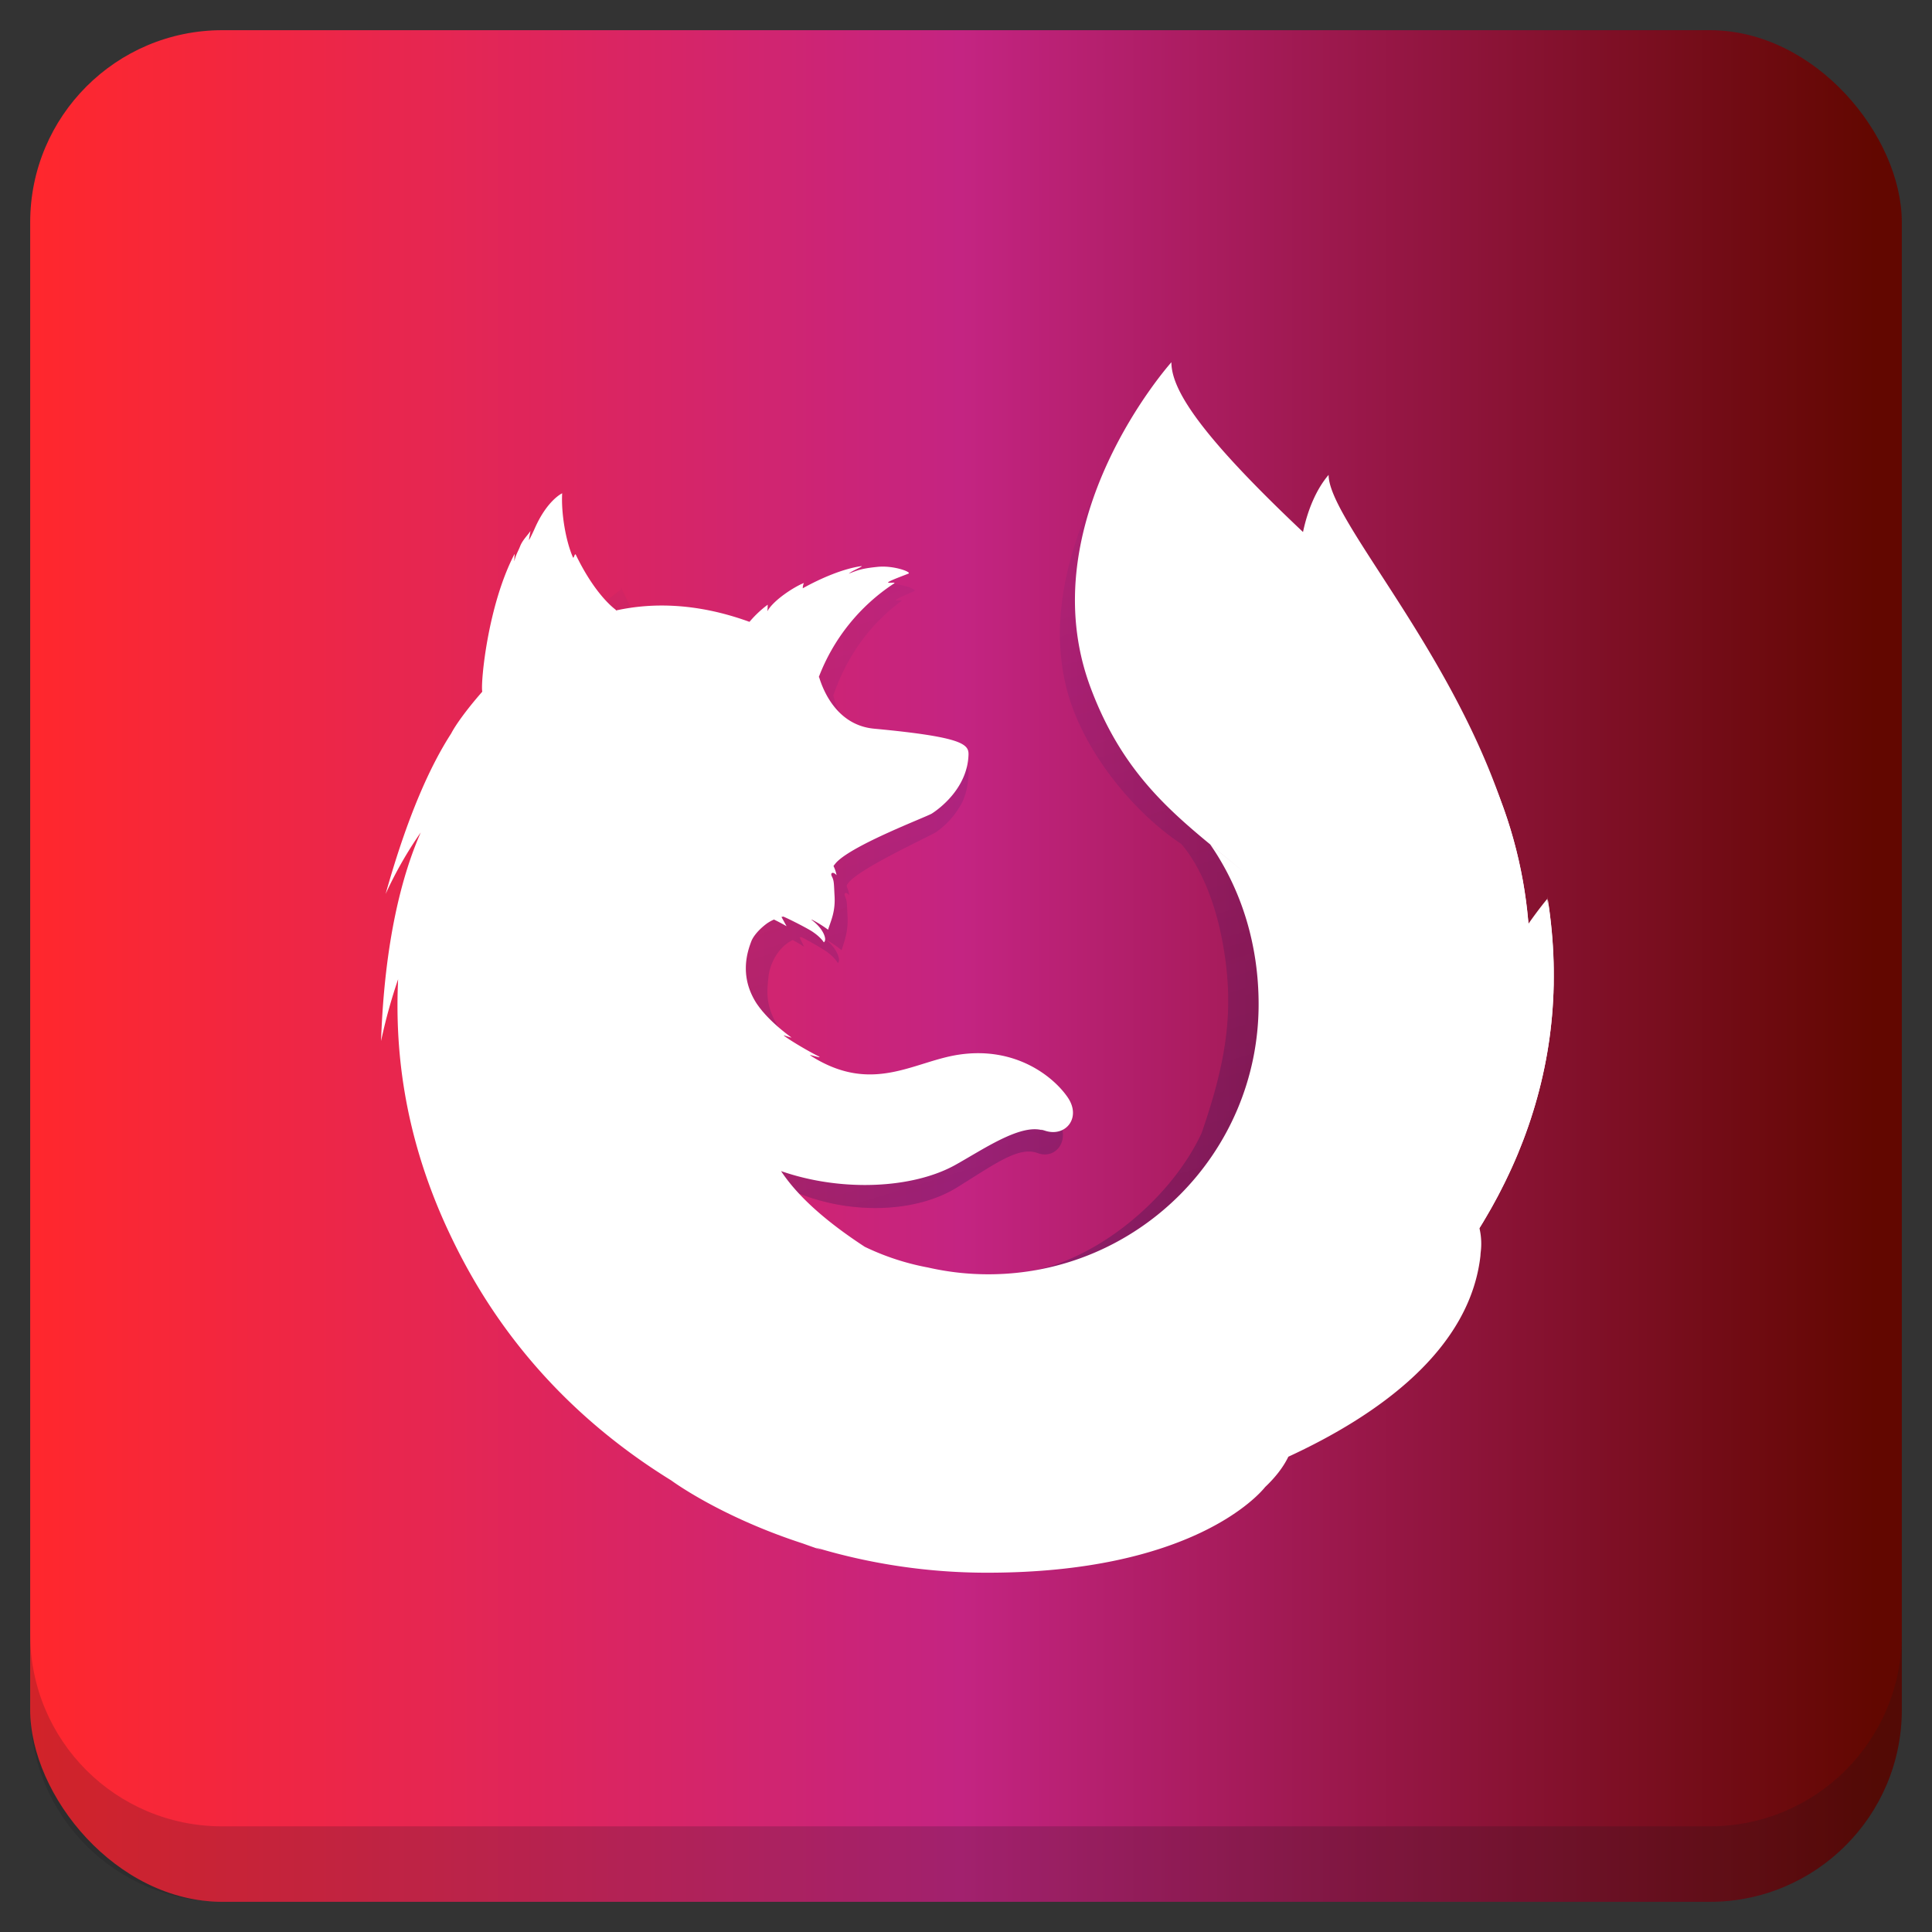 <?xml version="1.0" encoding="UTF-8" standalone="no"?>
<!-- Generator: Adobe Illustrator 21.0.2, SVG Export Plug-In . SVG Version: 6.00 Build 0)  -->

<svg
   xmlns:dc="http://purl.org/dc/elements/1.1/"
   xmlns:cc="http://creativecommons.org/ns#"
   xmlns:rdf="http://www.w3.org/1999/02/22-rdf-syntax-ns#"
   xmlns:svg="http://www.w3.org/2000/svg"
   xmlns="http://www.w3.org/2000/svg"
   xmlns:xlink="http://www.w3.org/1999/xlink"
   xmlns:sodipodi="http://sodipodi.sourceforge.net/DTD/sodipodi-0.dtd"
   xmlns:inkscape="http://www.inkscape.org/namespaces/inkscape"
   version="1.1"
   id="Layer_1"
   x="0px"
   y="0px"
   viewBox="0 0 256 256"
   enable-background="new 0 0 256 256"
   xml:space="preserve"
   sodipodi:docname="firefox-focus.svg"
   inkscape:version="0.92.4 (5da689c313, 2019-01-14)"><rect x="0" y="0" width="256" height="256" fill="#333333" stroke="none"/><defs
   id="defs251">
	
	

		<defs
   id="defs3">
			<path
   id="SVGID_1_"
   d="M 124,0 C 55.9,0 0.7,55.5 0.7,124 0.6,192.6 55.9,248 124,248 192.2,248 247.4,192.5 247.4,124 247.4,55.5 192.2,0 124,0 Z"
   inkscape:connector-curvature="0" />
		</defs>
		<clipPath
   id="SVGID_2_">
			<use
   xlink:href="#SVGID_1_"
   overflow="visible"
   id="use5"
   style="overflow:visible"
   x="0"
   y="0"
   width="100%"
   height="100%" />
		</clipPath>
		
	
			<radialGradient
   gradientUnits="userSpaceOnUse"
   r="237.633"
   cy="61.897"
   cx="154.441"
   id="SVGID_3_"
   gradientTransform="translate(158.915,22.237)">
				<stop
   id="stop8"
   style="stop-color:#00CCDA"
   offset="0" />
				<stop
   id="stop10"
   style="stop-color:#0083FF"
   offset="0.22" />
				<stop
   id="stop12"
   style="stop-color:#007AF9"
   offset="0.261" />
				<stop
   id="stop14"
   style="stop-color:#0060E8"
   offset="0.33" />
				<stop
   id="stop16"
   style="stop-color:#005FE7"
   offset="0.333" />
				<stop
   id="stop18"
   style="stop-color:#2639AD"
   offset="0.438" />
				<stop
   id="stop20"
   style="stop-color:#401E84"
   offset="0.522" />
				<stop
   id="stop22"
   style="stop-color:#4A1475"
   offset="0.566" />
			</radialGradient>
			
			
		
				<linearGradient
   id="SVGID_4_"
   gradientUnits="userSpaceOnUse"
   x1="120.43"
   y1="242.522"
   x2="120.43"
   y2="1.834">
					<stop
   offset="0"
   style="stop-color:#000F43;stop-opacity:0.4"
   id="stop27" />
					<stop
   offset="0.485"
   style="stop-color:#001962;stop-opacity:0.173"
   id="stop29" />
					<stop
   offset="1"
   style="stop-color:#002079;stop-opacity:0"
   id="stop31" />
				</linearGradient>
				
				<linearGradient
   id="SVGID_5_"
   gradientUnits="userSpaceOnUse"
   x1="243.773"
   y1="153.638"
   x2="199.484"
   y2="203.546">
					<stop
   offset="3.000000e-03"
   style="stop-color:#FFEA00"
   id="stop36" />
					<stop
   offset="0.497"
   style="stop-color:#FF272D"
   id="stop38" />
					<stop
   offset="1"
   style="stop-color:#C42482"
   id="stop40" />
				</linearGradient>
				
				<linearGradient
   id="SVGID_6_"
   gradientUnits="userSpaceOnUse"
   x1="245.94"
   y1="189.577"
   x2="149.761"
   y2="233.205">
					<stop
   offset="3.000000e-03"
   style="stop-color:#FF272D"
   id="stop45" />
					<stop
   offset="0.497"
   style="stop-color:#C42482"
   id="stop47" />
					<stop
   offset="0.986"
   style="stop-color:#620700"
   id="stop49" />
				</linearGradient>
				
				
					<radialGradient
   id="SVGID_7_"
   cx="227.036"
   cy="50.159"
   r="53.864"
   gradientTransform="matrix(1,0,0,2.461,0,-73.259)"
   gradientUnits="userSpaceOnUse">
					<stop
   offset="4.500000e-02"
   style="stop-color:#FFEA00"
   id="stop54" />
					<stop
   offset="0.12"
   style="stop-color:#FFDE00"
   id="stop56" />
					<stop
   offset="0.254"
   style="stop-color:#FFBF00"
   id="stop58" />
					<stop
   offset="0.429"
   style="stop-color:#FF8E00"
   id="stop60" />
					<stop
   offset="0.769"
   style="stop-color:#FF272D"
   id="stop62" />
					<stop
   offset="0.872"
   style="stop-color:#E0255A"
   id="stop64" />
					<stop
   offset="0.953"
   style="stop-color:#CC2477"
   id="stop66" />
					<stop
   offset="1"
   style="stop-color:#C42482"
   id="stop68" />
				</radialGradient>
				
				<linearGradient
   id="SVGID_8_"
   gradientUnits="userSpaceOnUse"
   x1="259.446"
   y1="92.444"
   x2="230.691"
   y2="151.607">
					<stop
   offset="3.000000e-03"
   style="stop-color:#FFE900"
   id="stop73" />
					<stop
   offset="0.157"
   style="stop-color:#FFAF0E"
   id="stop75" />
					<stop
   offset="0.316"
   style="stop-color:#FF7A1B"
   id="stop77" />
					<stop
   offset="0.472"
   style="stop-color:#FF4E26"
   id="stop79" />
					<stop
   offset="0.621"
   style="stop-color:#FF2C2E"
   id="stop81" />
					<stop
   offset="0.762"
   style="stop-color:#FF1434"
   id="stop83" />
					<stop
   offset="0.892"
   style="stop-color:#FF0538"
   id="stop85" />
					<stop
   offset="1"
   style="stop-color:#FF0039"
   id="stop87" />
				</linearGradient>
				
				<radialGradient
   id="SVGID_9_"
   cx="178.601"
   cy="84.072"
   r="199.893"
   gradientUnits="userSpaceOnUse">
					<stop
   offset="0.156"
   style="stop-color:#FFEA00"
   id="stop92" />
					<stop
   offset="0.231"
   style="stop-color:#FFDE00"
   id="stop94" />
					<stop
   offset="0.365"
   style="stop-color:#FFBF00"
   id="stop96" />
					<stop
   offset="0.541"
   style="stop-color:#FF8E00"
   id="stop98" />
					<stop
   offset="0.763"
   style="stop-color:#FF272D"
   id="stop100" />
					<stop
   offset="0.796"
   style="stop-color:#F92433"
   id="stop102" />
					<stop
   offset="0.841"
   style="stop-color:#E91C45"
   id="stop104" />
					<stop
   offset="0.893"
   style="stop-color:#CF0E62"
   id="stop106" />
					<stop
   offset="0.935"
   style="stop-color:#B5007F"
   id="stop108" />
				</radialGradient>
				
				<linearGradient
   id="SVGID_10_"
   gradientUnits="userSpaceOnUse"
   x1="28.13"
   y1="46.501"
   x2="33.749"
   y2="7.501">
					<stop
   offset="0"
   style="stop-color:#891551;stop-opacity:0.6"
   id="stop113" />
					<stop
   offset="1"
   style="stop-color:#C42482;stop-opacity:0"
   id="stop115" />
				</linearGradient>
				
				<linearGradient
   id="SVGID_11_"
   gradientUnits="userSpaceOnUse"
   x1="57.853"
   y1="70.842"
   x2="121.643"
   y2="68.529">
					<stop
   offset="0"
   style="stop-color:#C42482;stop-opacity:0.5"
   id="stop120" />
					<stop
   offset="0.474"
   style="stop-color:#FF272D;stop-opacity:0.5"
   id="stop122" />
					<stop
   offset="0.486"
   style="stop-color:#FF2C2C;stop-opacity:0.513"
   id="stop124" />
					<stop
   offset="0.675"
   style="stop-color:#FF7A1A;stop-opacity:0.72"
   id="stop126" />
					<stop
   offset="0.829"
   style="stop-color:#FFB20D;stop-opacity:0.871"
   id="stop128" />
					<stop
   offset="0.942"
   style="stop-color:#FFD605;stop-opacity:0.964"
   id="stop130" />
					<stop
   offset="1"
   style="stop-color:#FFE302"
   id="stop132" />
				</linearGradient>
				
				<linearGradient
   id="SVGID_12_"
   gradientUnits="userSpaceOnUse"
   x1="53.935"
   y1="100.383"
   x2="69.799"
   y2="148.969">
					<stop
   offset="5.000000e-03"
   style="stop-color:#891551;stop-opacity:0.5"
   id="stop137" />
					<stop
   offset="0.484"
   style="stop-color:#FF272D;stop-opacity:0.5"
   id="stop139" />
					<stop
   offset="1"
   style="stop-color:#FF272D;stop-opacity:0"
   id="stop141" />
				</linearGradient>
				
				<linearGradient
   id="SVGID_13_"
   gradientUnits="userSpaceOnUse"
   x1="91.351"
   y1="163.351"
   x2="94.656"
   y2="145.834">
					<stop
   offset="0"
   style="stop-color:#C42482"
   id="stop146" />
					<stop
   offset="8.300000e-02"
   style="stop-color:#C42482;stop-opacity:0.81"
   id="stop148" />
					<stop
   offset="0.206"
   style="stop-color:#C42482;stop-opacity:0.565"
   id="stop150" />
					<stop
   offset="0.328"
   style="stop-color:#C42482;stop-opacity:0.362"
   id="stop152" />
					<stop
   offset="0.447"
   style="stop-color:#C42482;stop-opacity:0.204"
   id="stop154" />
					<stop
   offset="0.562"
   style="stop-color:#C42482;stop-opacity:9.100000e-02"
   id="stop156" />
					<stop
   offset="0.673"
   style="stop-color:#C42482;stop-opacity:2.300000e-02"
   id="stop158" />
					<stop
   offset="0.773"
   style="stop-color:#C42482;stop-opacity:0"
   id="stop160" />
				</linearGradient>
				
				
			
					<linearGradient
   y2="219.896"
   x2="207.103"
   y1="-1.549"
   x1="187.272"
   gradientUnits="userSpaceOnUse"
   id="SVGID_14_">
						<stop
   id="stop165"
   style="stop-color:#FFEA00"
   offset="0.279" />
						<stop
   id="stop167"
   style="stop-color:#FFDD00"
   offset="0.402" />
						<stop
   id="stop169"
   style="stop-color:#FFBA00"
   offset="0.63" />
						<stop
   id="stop171"
   style="stop-color:#FF9100"
   offset="0.856" />
						<stop
   id="stop173"
   style="stop-color:#FF6711"
   offset="0.933" />
						<stop
   id="stop175"
   style="stop-color:#FF4A1D"
   offset="0.994" />
					</linearGradient>
					
					<linearGradient
   y2="210.948"
   x2="134.099"
   y1="95.928"
   x1="178.388"
   gradientUnits="userSpaceOnUse"
   id="SVGID_15_">
						<stop
   id="stop180"
   style="stop-color:#FF8E00"
   offset="0" />
						<stop
   id="stop182"
   style="stop-color:#FF8E00;stop-opacity:0.858"
   offset="4.000000e-02" />
						<stop
   id="stop184"
   style="stop-color:#FF8E00;stop-opacity:0.729"
   offset="8.400000e-02" />
						<stop
   id="stop186"
   style="stop-color:#FF8E00;stop-opacity:0.628"
   offset="0.13" />
						<stop
   id="stop188"
   style="stop-color:#FF8E00;stop-opacity:0.557"
   offset="0.178" />
						<stop
   id="stop190"
   style="stop-color:#FF8E00;stop-opacity:0.514"
   offset="0.227" />
						<stop
   id="stop192"
   style="stop-color:#FF8E00;stop-opacity:0.5"
   offset="0.282" />
						<stop
   id="stop194"
   style="stop-color:#FF8E00;stop-opacity:0.478"
   offset="0.389" />
						<stop
   id="stop196"
   style="stop-color:#FF8E00;stop-opacity:0.416"
   offset="0.524" />
						<stop
   id="stop198"
   style="stop-color:#FF8E00;stop-opacity:0.314"
   offset="0.676" />
						<stop
   id="stop200"
   style="stop-color:#FF8E00;stop-opacity:0.172"
   offset="0.838" />
						<stop
   id="stop202"
   style="stop-color:#FF8E00;stop-opacity:0"
   offset="1" />
					</linearGradient>
					
					<linearGradient
   y2="165.781"
   x2="239.613"
   y1="34.897"
   x1="184.747"
   gradientUnits="userSpaceOnUse"
   id="SVGID_16_">
						<stop
   id="stop207"
   style="stop-color:#FFF14F"
   offset="0" />
						<stop
   id="stop209"
   style="stop-color:#FFEE4C"
   offset="0.268" />
						<stop
   id="stop211"
   style="stop-color:#FFE643"
   offset="0.452" />
						<stop
   id="stop213"
   style="stop-color:#FFD834"
   offset="0.612" />
						<stop
   id="stop215"
   style="stop-color:#FFC41E"
   offset="0.757" />
						<stop
   id="stop217"
   style="stop-color:#FFAB02"
   offset="0.892" />
						<stop
   id="stop219"
   style="stop-color:#FFA900"
   offset="0.902" />
						<stop
   id="stop221"
   style="stop-color:#FFA000"
   offset="0.949" />
						<stop
   id="stop223"
   style="stop-color:#FF9100"
   offset="1" />
					</linearGradient>
					
				<radialGradient
   gradientTransform="matrix(1.005,0,0,1,3.296,4)"
   gradientUnits="userSpaceOnUse"
   r="237.633"
   cy="61.897"
   cx="154.441"
   id="SVGID_3_-3"><stop
     id="stop8-6"
     style="stop-color:#00CCDA"
     offset="0" /><stop
     id="stop10-7"
     style="stop-color:#0083FF"
     offset="0.22" /><stop
     id="stop12-5"
     style="stop-color:#007AF9"
     offset="0.261" /><stop
     id="stop14-3"
     style="stop-color:#0060E8"
     offset="0.33" /><stop
     id="stop16-5"
     style="stop-color:#005FE7"
     offset="0.333" /><stop
     id="stop18-6"
     style="stop-color:#2639AD"
     offset="0.438" /><stop
     id="stop20-2"
     style="stop-color:#401E84"
     offset="0.522" /><stop
     id="stop22-9"
     style="stop-color:#4A1475"
     offset="0.566" /></radialGradient><radialGradient
   gradientTransform="matrix(1.005,0,0,1,3.296,4)"
   gradientUnits="userSpaceOnUse"
   r="237.633"
   cy="61.897"
   cx="154.441"
   id="SVGID_3_-3-2"><stop
     id="stop8-6-7"
     style="stop-color:#00CCDA"
     offset="0" /><stop
     id="stop10-7-0"
     style="stop-color:#0083FF"
     offset="0.22" /><stop
     id="stop12-5-9"
     style="stop-color:#007AF9"
     offset="0.261" /><stop
     id="stop14-3-3"
     style="stop-color:#0060E8"
     offset="0.33" /><stop
     id="stop16-5-6"
     style="stop-color:#005FE7"
     offset="0.333" /><stop
     id="stop18-6-0"
     style="stop-color:#2639AD"
     offset="0.438" /><stop
     id="stop20-2-6"
     style="stop-color:#401E84"
     offset="0.522" /><stop
     id="stop22-9-2"
     style="stop-color:#4A1475"
     offset="0.566" /></radialGradient><radialGradient
   gradientTransform="matrix(1.005,0,0,1,3.296,4)"
   gradientUnits="userSpaceOnUse"
   r="237.633"
   cy="61.897"
   cx="154.441"
   id="SVGID_3_-3-2-7"><stop
     id="stop8-6-7-6"
     style="stop-color:#00CCDA"
     offset="0" /><stop
     id="stop10-7-0-5"
     style="stop-color:#0083FF"
     offset="0.22" /><stop
     id="stop12-5-9-6"
     style="stop-color:#007AF9"
     offset="0.261" /><stop
     id="stop14-3-3-9"
     style="stop-color:#0060E8"
     offset="0.33" /><stop
     id="stop16-5-6-3"
     style="stop-color:#005FE7"
     offset="0.333" /><stop
     id="stop18-6-0-7"
     style="stop-color:#2639AD"
     offset="0.438" /><stop
     id="stop20-2-6-4"
     style="stop-color:#401E84"
     offset="0.522" /><stop
     id="stop22-9-2-5"
     style="stop-color:#4A1475"
     offset="0.566" /></radialGradient><radialGradient
   gradientTransform="matrix(1.005,0,0,1,3.296,4)"
   gradientUnits="userSpaceOnUse"
   r="237.633"
   cy="61.897"
   cx="154.441"
   id="SVGID_3_-3-2-5"><stop
     id="stop8-6-7-4"
     style="stop-color:#00CCDA"
     offset="0" /><stop
     id="stop10-7-0-7"
     style="stop-color:#0083FF"
     offset="0.22" /><stop
     id="stop12-5-9-4"
     style="stop-color:#007AF9"
     offset="0.261" /><stop
     id="stop14-3-3-4"
     style="stop-color:#0060E8"
     offset="0.33" /><stop
     id="stop16-5-6-30"
     style="stop-color:#005FE7"
     offset="0.333" /><stop
     id="stop18-6-0-78"
     style="stop-color:#2639AD"
     offset="0.438" /><stop
     id="stop20-2-6-6"
     style="stop-color:#401E84"
     offset="0.522" /><stop
     id="stop22-9-2-8"
     style="stop-color:#4A1475"
     offset="0.566" /></radialGradient><clipPath
   clipPathUnits="userSpaceOnUse"
   id="clipPath1872"><path
     style="fill:url(#radialGradient1876);stroke-width:1.003"
     inkscape:connector-curvature="0"
     id="path1874"
     d="m 127.95,4 c -68.459,0 -123.95,55.5 -123.95,124 C 3.9,196.6 59.491,252 127.95,252 196.509,252 252,196.5 252,128 252,59.5 196.509,4 127.95,4 Z" /></clipPath><radialGradient
   inkscape:collect="always"
   xlink:href="#SVGID_3_-3-2-5"
   id="radialGradient1876"
   gradientUnits="userSpaceOnUse"
   gradientTransform="matrix(1.005,0,0,1,3.296,4)"
   cx="154.441"
   cy="61.897"
   r="237.633" /><clipPath
   clipPathUnits="userSpaceOnUse"
   id="clipPath1878"><path
     style="fill:url(#radialGradient1882);stroke-width:1.003"
     inkscape:connector-curvature="0"
     id="path1880"
     d="m 127.95,4 c -68.459,0 -123.95,55.5 -123.95,124 C 3.9,196.6 59.491,252 127.95,252 196.509,252 252,196.5 252,128 252,59.5 196.509,4 127.95,4 Z" /></clipPath><radialGradient
   inkscape:collect="always"
   xlink:href="#SVGID_3_-3-2-7"
   id="radialGradient1882"
   gradientUnits="userSpaceOnUse"
   gradientTransform="matrix(1.005,0,0,1,3.296,4)"
   cx="154.441"
   cy="61.897"
   r="237.633" /><radialGradient
   gradientTransform="matrix(1.005,0,0,1,3.296,4)"
   gradientUnits="userSpaceOnUse"
   r="237.633"
   cy="61.897"
   cx="154.441"
   id="SVGID_3_-3-2-4"><stop
     id="stop8-6-7-3"
     style="stop-color:#00CCDA"
     offset="0" /><stop
     id="stop10-7-0-1"
     style="stop-color:#0083FF"
     offset="0.22" /><stop
     id="stop12-5-9-49"
     style="stop-color:#007AF9"
     offset="0.261" /><stop
     id="stop14-3-3-2"
     style="stop-color:#0060E8"
     offset="0.33" /><stop
     id="stop16-5-6-0"
     style="stop-color:#005FE7"
     offset="0.333" /><stop
     id="stop18-6-0-6"
     style="stop-color:#2639AD"
     offset="0.438" /><stop
     id="stop20-2-6-8"
     style="stop-color:#401E84"
     offset="0.522" /><stop
     id="stop22-9-2-9"
     style="stop-color:#4A1475"
     offset="0.566" /></radialGradient><radialGradient
   gradientTransform="matrix(1.005,0,0,1,3.296,4)"
   gradientUnits="userSpaceOnUse"
   r="237.633"
   cy="61.897"
   cx="154.441"
   id="SVGID_3_-3-2-6"><stop
     id="stop8-6-7-64"
     style="stop-color:#00CCDA"
     offset="0" /><stop
     id="stop10-7-0-9"
     style="stop-color:#0083FF"
     offset="0.22" /><stop
     id="stop12-5-9-5"
     style="stop-color:#007AF9"
     offset="0.261" /><stop
     id="stop14-3-3-0"
     style="stop-color:#0060E8"
     offset="0.33" /><stop
     id="stop16-5-6-4"
     style="stop-color:#005FE7"
     offset="0.333" /><stop
     id="stop18-6-0-8"
     style="stop-color:#2639AD"
     offset="0.438" /><stop
     id="stop20-2-6-7"
     style="stop-color:#401E84"
     offset="0.522" /><stop
     id="stop22-9-2-1"
     style="stop-color:#4A1475"
     offset="0.566" /></radialGradient><clipPath
   clipPathUnits="userSpaceOnUse"
   id="clipPath1950"><path
     style="fill:url(#radialGradient1954);stroke-width:1.003"
     inkscape:connector-curvature="0"
     id="path1952"
     d="M 127.95,4 C 59.491,4 4,59.5 4,128 3.9,196.6 59.491,252 127.95,252 196.509,252 252,196.5 252,128 252,59.5 196.509,4 127.95,4 Z" /></clipPath><radialGradient
   inkscape:collect="always"
   xlink:href="#SVGID_3_-3-2"
   id="radialGradient1954"
   gradientUnits="userSpaceOnUse"
   gradientTransform="matrix(1.005,0,0,1,3.296,4)"
   cx="154.441"
   cy="61.897"
   r="237.633" /><clipPath
   clipPathUnits="userSpaceOnUse"
   id="clipPath1956"><path
     style="fill:url(#radialGradient1960);stroke-width:1.003"
     inkscape:connector-curvature="0"
     id="path1958"
     d="m 127.95,4 c -68.459,0 -123.95,55.5 -123.95,124 C 3.9,196.6 59.491,252 127.95,252 196.509,252 252,196.5 252,128 252,59.5 196.509,4 127.95,4 Z" /></clipPath><radialGradient
   inkscape:collect="always"
   xlink:href="#SVGID_3_-3-2-6"
   id="radialGradient1960"
   gradientUnits="userSpaceOnUse"
   gradientTransform="matrix(1.005,0,0,1,3.296,4)"
   cx="154.441"
   cy="61.897"
   r="237.633" /><radialGradient
   gradientTransform="matrix(1.005,0,0,1,3.296,4)"
   gradientUnits="userSpaceOnUse"
   r="237.633"
   cy="61.897"
   cx="154.441"
   id="SVGID_3_-3-2-4-2"><stop
     id="stop8-6-7-3-7"
     style="stop-color:#00CCDA"
     offset="0" /><stop
     id="stop10-7-0-1-2"
     style="stop-color:#0083FF"
     offset="0.22" /><stop
     id="stop12-5-9-49-2"
     style="stop-color:#007AF9"
     offset="0.261" /><stop
     id="stop14-3-3-2-6"
     style="stop-color:#0060E8"
     offset="0.33" /><stop
     id="stop16-5-6-0-1"
     style="stop-color:#005FE7"
     offset="0.333" /><stop
     id="stop18-6-0-6-0"
     style="stop-color:#2639AD"
     offset="0.438" /><stop
     id="stop20-2-6-8-6"
     style="stop-color:#401E84"
     offset="0.522" /><stop
     id="stop22-9-2-9-1"
     style="stop-color:#4A1475"
     offset="0.566" /></radialGradient><clipPath
   clipPathUnits="userSpaceOnUse"
   id="clipPath2004"><path
     style="fill:url(#radialGradient2008);stroke-width:1.003"
     inkscape:connector-curvature="0"
     id="path2006"
     d="M 127.95,4 C 59.491,4 4,59.5 4,128 3.9,196.6 59.491,252 127.95,252 c 68.559,0 124.05,-55.5 124.05,-124 0,-68.5 -55.491,-124 -124.05,-124 z" /></clipPath><radialGradient
   inkscape:collect="always"
   xlink:href="#SVGID_3_-3-2-4-2"
   id="radialGradient2008"
   gradientUnits="userSpaceOnUse"
   gradientTransform="matrix(1.005,0,0,1,3.296,4)"
   cx="154.441"
   cy="61.897"
   r="237.633" /><radialGradient
   gradientTransform="matrix(1.005,0,0,1,3.296,4)"
   gradientUnits="userSpaceOnUse"
   r="237.633"
   cy="61.897"
   cx="154.441"
   id="SVGID_3_-3-2-4-9"><stop
     id="stop8-6-7-3-4"
     style="stop-color:#00CCDA"
     offset="0" /><stop
     id="stop10-7-0-1-9"
     style="stop-color:#0083FF"
     offset="0.22" /><stop
     id="stop12-5-9-49-0"
     style="stop-color:#007AF9"
     offset="0.261" /><stop
     id="stop14-3-3-2-9"
     style="stop-color:#0060E8"
     offset="0.33" /><stop
     id="stop16-5-6-0-17"
     style="stop-color:#005FE7"
     offset="0.333" /><stop
     id="stop18-6-0-6-7"
     style="stop-color:#2639AD"
     offset="0.438" /><stop
     id="stop20-2-6-8-1"
     style="stop-color:#401E84"
     offset="0.522" /><stop
     id="stop22-9-2-9-15"
     style="stop-color:#4A1475"
     offset="0.566" /></radialGradient><clipPath
   clipPathUnits="userSpaceOnUse"
   id="clipPath2052"><path
     style="fill:url(#radialGradient2056);stroke-width:1.003"
     inkscape:connector-curvature="0"
     id="path2054"
     d="M 127.95,4 C 59.491,4 4,59.5 4,128 3.9,196.6 59.491,252 127.95,252 196.509,252 252,196.5 252,128 252,59.5 196.509,4 127.95,4 Z" /></clipPath><radialGradient
   inkscape:collect="always"
   xlink:href="#SVGID_3_-3-2-4"
   id="radialGradient2056"
   gradientUnits="userSpaceOnUse"
   gradientTransform="matrix(1.005,0,0,1,3.296,4)"
   cx="154.441"
   cy="61.897"
   r="237.633" /><clipPath
   clipPathUnits="userSpaceOnUse"
   id="clipPath2058"><path
     style="fill:url(#radialGradient2062);stroke-width:1.003"
     inkscape:connector-curvature="0"
     id="path2060"
     d="M 127.95,4 C 59.491,4 4,59.5 4,128 3.9,196.6 59.491,252 127.95,252 196.509,252 252,196.5 252,128 252,59.5 196.509,4 127.95,4 Z" /></clipPath><radialGradient
   inkscape:collect="always"
   xlink:href="#SVGID_3_-3-2-4-9"
   id="radialGradient2062"
   gradientUnits="userSpaceOnUse"
   gradientTransform="matrix(1.005,0,0,1,3.296,4)"
   cx="154.441"
   cy="61.897"
   r="237.633" /><radialGradient
   id="radial-gradient"
   cx="-14480.522"
   cy="-8329.079"
   fx="-14509.281"
   r="450.875"
   gradientTransform="matrix(0.192,0.009,-0.013,0.282,2912.76,2541.237)"
   gradientUnits="userSpaceOnUse"><stop
     offset="0.045"
     stop-color="#ffea00"
     id="stop2" /><stop
     offset="0.12"
     stop-color="#ffde00"
     id="stop4" /><stop
     offset="0.254"
     stop-color="#ffbf00"
     id="stop6" /><stop
     offset="0.429"
     stop-color="#ff8e00"
     id="stop8-3" /><stop
     offset="0.769"
     stop-color="#ff272d"
     id="stop10-6" /><stop
     offset="0.872"
     stop-color="#e0255a"
     id="stop12-7" /><stop
     offset="0.953"
     stop-color="#cc2477"
     id="stop14-5" /><stop
     offset="1"
     stop-color="#c42482"
     id="stop16-3" /></radialGradient><radialGradient
   id="radial-gradient-2"
   cx="-7529.669"
   cy="-7921.608"
   r="791.229"
   gradientTransform="matrix(0.309,0,0,0.309,2669.593,2325.042)"
   gradientUnits="userSpaceOnUse"><stop
     offset="0"
     stop-color="#00ccda"
     id="stop19" /><stop
     offset="0.22"
     stop-color="#0083ff"
     id="stop21" /><stop
     offset="0.261"
     stop-color="#007af9"
     id="stop23" /><stop
     offset="0.33"
     stop-color="#0060e8"
     id="stop25" /><stop
     offset="0.333"
     stop-color="#005fe7"
     id="stop27-5" /><stop
     offset="0.438"
     stop-color="#2639ad"
     id="stop29-6" /><stop
     offset="0.522"
     stop-color="#401e84"
     id="stop31-2" /><stop
     offset="0.566"
     stop-color="#4a1475"
     id="stop33" /></radialGradient><linearGradient
   id="linear-gradient"
   x1="575.669"
   y1="731.188"
   x2="384.231"
   y2="104.96"
   gradientUnits="userSpaceOnUse"
   gradientTransform="matrix(0.252,0,0,0.252,-0.961,3.496)"><stop
     offset="0"
     stop-color="#000f43"
     stop-opacity="0.4"
     id="stop36-9" /><stop
     offset="0.485"
     stop-color="#001962"
     stop-opacity="0.173"
     id="stop38-1" /><stop
     offset="1"
     stop-color="#002079"
     stop-opacity="0"
     id="stop40-2" /></linearGradient><radialGradient
   id="radial-gradient-3"
   cx="-8260.94"
   cy="-6516.556"
   r="266.886"
   gradientTransform="matrix(0.307,0.031,-0.031,0.307,2594.032,2422.309)"
   gradientUnits="userSpaceOnUse"><stop
     offset="0.003"
     stop-color="#ffea00"
     id="stop43" /><stop
     offset="0.497"
     stop-color="#ff272d"
     id="stop45-7" /><stop
     offset="1"
     stop-color="#c42482"
     id="stop47-0" /></radialGradient><radialGradient
   id="radial-gradient-4"
   cx="-8285.087"
   cy="-6772.468"
   r="445.678"
   gradientTransform="matrix(0.307,0.031,-0.031,0.307,2594.032,2422.309)"
   gradientUnits="userSpaceOnUse"><stop
     offset="0.003"
     stop-color="#ffe900"
     id="stop50" /><stop
     offset="0.157"
     stop-color="#ffaf0e"
     id="stop52" /><stop
     offset="0.316"
     stop-color="#ff7a1b"
     id="stop54-9" /><stop
     offset="0.472"
     stop-color="#ff4e26"
     id="stop56-3" /><stop
     offset="0.621"
     stop-color="#ff2c2e"
     id="stop58-6" /><stop
     offset="0.762"
     stop-color="#ff1434"
     id="stop60-0" /><stop
     offset="0.892"
     stop-color="#ff0538"
     id="stop62-6" /><stop
     offset="1"
     stop-color="#ff0039"
     id="stop64-2" /></radialGradient><radialGradient
   id="radial-gradient-5"
   cx="-8222.051"
   cy="-6359.332"
   r="408.958"
   gradientTransform="matrix(0.307,0.031,-0.031,0.307,2594.032,2422.309)"
   gradientUnits="userSpaceOnUse"><stop
     offset="0.003"
     stop-color="#ff272d"
     id="stop67" /><stop
     offset="0.497"
     stop-color="#c42482"
     id="stop69" /><stop
     offset="0.986"
     stop-color="#620700"
     id="stop71" /></radialGradient><radialGradient
   id="radial-gradient-6"
   cx="750.189"
   cy="396.041"
   fx="778.167"
   fy="382.212"
   r="782.18"
   gradientUnits="userSpaceOnUse"
   gradientTransform="matrix(0.252,0,0,0.252,-0.961,3.496)"><stop
     offset="0.156"
     stop-color="#ffea00"
     id="stop74" /><stop
     offset="0.231"
     stop-color="#ffde00"
     id="stop76" /><stop
     offset="0.365"
     stop-color="#ffbf00"
     id="stop78" /><stop
     offset="0.541"
     stop-color="#ff8e00"
     id="stop80" /><stop
     offset="0.763"
     stop-color="#ff272d"
     id="stop82" /><stop
     offset="0.796"
     stop-color="#f92433"
     id="stop84" /><stop
     offset="0.841"
     stop-color="#e91c45"
     id="stop86" /><stop
     offset="0.893"
     stop-color="#cf0e62"
     id="stop88" /><stop
     offset="0.935"
     stop-color="#b5007f"
     id="stop90" /></radialGradient><radialGradient
   id="radial-gradient-7"
   cx="691.339"
   cy="3.289"
   r="923.615"
   gradientUnits="userSpaceOnUse"
   gradientTransform="matrix(0.252,0,0,0.252,-0.961,3.496)"><stop
     offset="0.279"
     stop-color="#ffea00"
     id="stop93" /><stop
     offset="0.402"
     stop-color="#fd0"
     id="stop95" /><stop
     offset="0.63"
     stop-color="#ffba00"
     id="stop97" /><stop
     offset="0.856"
     stop-color="#ff9100"
     id="stop99" /><stop
     offset="0.933"
     stop-color="#ff6711"
     id="stop101" /><stop
     offset="0.994"
     stop-color="#ff4a1d"
     id="stop103" /></radialGradient><linearGradient
   id="linear-gradient-2"
   x1="-8944.65"
   y1="-6677.742"
   x2="-8660.289"
   y2="-6750.226"
   gradientTransform="matrix(0.307,0.031,-0.031,0.307,2594.032,2422.309)"
   gradientUnits="userSpaceOnUse"><stop
     offset="0"
     stop-color="#c42482"
     stop-opacity="0.5"
     id="stop106-6" /><stop
     offset="0.474"
     stop-color="#ff272d"
     stop-opacity="0.5"
     id="stop108-1" /><stop
     offset="0.486"
     stop-color="#ff2c2c"
     stop-opacity="0.513"
     id="stop110" /><stop
     offset="0.675"
     stop-color="#ff7a1a"
     stop-opacity="0.72"
     id="stop112" /><stop
     offset="0.829"
     stop-color="#ffb20d"
     stop-opacity="0.871"
     id="stop114" /><stop
     offset="0.942"
     stop-color="#ffd605"
     stop-opacity="0.964"
     id="stop116" /><stop
     offset="1"
     stop-color="#ffe302"
     id="stop118" /></linearGradient><linearGradient
   id="linear-gradient-3"
   x1="245.347"
   y1="-1082.012"
   x2="190.775"
   y2="-1221.859"
   gradientTransform="matrix(0.251,0.025,-0.025,0.251,-44.738,334.652)"
   gradientUnits="userSpaceOnUse"><stop
     offset="0"
     stop-color="#891551"
     stop-opacity="0.6"
     id="stop121" /><stop
     offset="1"
     stop-color="#c42482"
     stop-opacity="0"
     id="stop123" /></linearGradient><linearGradient
   id="linear-gradient-4"
   x1="22.04"
   y1="718.827"
   x2="116.148"
   y2="825.714"
   gradientTransform="matrix(0.251,0.025,-0.025,0.251,76.02,-58.623)"
   gradientUnits="userSpaceOnUse"><stop
     offset="0.005"
     stop-color="#891551"
     stop-opacity="0.5"
     id="stop126-8" /><stop
     offset="0.484"
     stop-color="#ff272d"
     stop-opacity="0.5"
     id="stop128-7" /><stop
     offset="1"
     stop-color="#ff272d"
     stop-opacity="0"
     id="stop130-9" /></linearGradient><linearGradient
   id="linear-gradient-5"
   x1="200.104"
   y1="904.616"
   x2="200.171"
   y2="829.835"
   gradientTransform="matrix(0.251,0.025,-0.025,0.251,76.02,-58.623)"
   gradientUnits="userSpaceOnUse"><stop
     offset="0"
     stop-color="#c42482"
     id="stop133" /><stop
     offset="0.083"
     stop-color="#c42482"
     stop-opacity="0.81"
     id="stop135" /><stop
     offset="0.206"
     stop-color="#c42482"
     stop-opacity="0.565"
     id="stop137-2" /><stop
     offset="0.328"
     stop-color="#c42482"
     stop-opacity="0.362"
     id="stop139-0" /><stop
     offset="0.447"
     stop-color="#c42482"
     stop-opacity="0.204"
     id="stop141-2" /><stop
     offset="0.562"
     stop-color="#c42482"
     stop-opacity="0.091"
     id="stop143" /><stop
     offset="0.673"
     stop-color="#c42482"
     stop-opacity="0.023"
     id="stop145" /><stop
     offset="0.773"
     stop-color="#c42482"
     stop-opacity="0"
     id="stop147" /></linearGradient><linearGradient
   id="linear-gradient-6"
   x1="655.531"
   y1="38.12"
   x2="961.187"
   y2="721.615"
   gradientUnits="userSpaceOnUse"
   gradientTransform="matrix(0.252,0,0,0.252,-0.961,3.496)"><stop
     offset="0"
     stop-color="#fff14f"
     id="stop150-3" /><stop
     offset="0.268"
     stop-color="#ffee4c"
     id="stop152-7" /><stop
     offset="0.452"
     stop-color="#ffe643"
     id="stop154-5" /><stop
     offset="0.612"
     stop-color="#ffd834"
     id="stop156-9" /><stop
     offset="0.757"
     stop-color="#ffc41e"
     id="stop158-2" /><stop
     offset="0.892"
     stop-color="#ffab02"
     id="stop160-2" /><stop
     offset="0.902"
     stop-color="#ffa900"
     id="stop162" /><stop
     offset="0.949"
     stop-color="#ffa000"
     id="stop164" /><stop
     offset="1"
     stop-color="#ff9100"
     id="stop166" /></linearGradient><linearGradient
   id="linear-gradient-7"
   x1="715.885"
   y1="431.21"
   x2="571.098"
   y2="819.96"
   gradientUnits="userSpaceOnUse"
   gradientTransform="matrix(0.252,0,0,0.252,-0.961,3.496)"><stop
     offset="0"
     stop-color="#ff8e00"
     id="stop169-8" /><stop
     offset="0.04"
     stop-color="#ff8e00"
     stop-opacity="0.858"
     id="stop171-9" /><stop
     offset="0.084"
     stop-color="#ff8e00"
     stop-opacity="0.729"
     id="stop173-7" /><stop
     offset="0.13"
     stop-color="#ff8e00"
     stop-opacity="0.628"
     id="stop175-3" /><stop
     offset="0.178"
     stop-color="#ff8e00"
     stop-opacity="0.557"
     id="stop177" /><stop
     offset="0.227"
     stop-color="#ff8e00"
     stop-opacity="0.514"
     id="stop179" /><stop
     offset="0.282"
     stop-color="#ff8e00"
     stop-opacity="0.5"
     id="stop181" /><stop
     offset="0.389"
     stop-color="#ff8e00"
     stop-opacity="0.478"
     id="stop183" /><stop
     offset="0.524"
     stop-color="#ff8e00"
     stop-opacity="0.416"
     id="stop185" /><stop
     offset="0.676"
     stop-color="#ff8e00"
     stop-opacity="0.314"
     id="stop187" /><stop
     offset="0.838"
     stop-color="#ff8e00"
     stop-opacity="0.172"
     id="stop189" /><stop
     offset="1"
     stop-color="#ff8e00"
     stop-opacity="0"
     id="stop191" /></linearGradient><clipPath
   clipPathUnits="userSpaceOnUse"
   id="clipPath1358"><path
     style="display:inline;fill:#bfb172;fill-opacity:1;stroke-width:1.003"
     inkscape:connector-curvature="0"
     id="path1360"
     d="M 127.95,4 C 59.491,4 4,59.5 4,128 3.9,196.6 59.491,252 127.95,252 196.509,252 252,196.5 252,128 252,59.5 196.509,4 127.95,4 Z" /></clipPath><clipPath
   clipPathUnits="userSpaceOnUse"
   id="clipPath1362"><path
     inkscape:connector-curvature="0"
     id="path1364"
     style="fill:url(#linearGradient1366);stroke-width:0.252"
     d="m 47.761,43.436 c -0.262,-0.458 -0.403,0.946 -0.605,0.494 -1.501,-3.481 -2.414,-9.124 -2.198,-13.111 0,0 -3.105,1.415 -5.674,7.324 -0.477,1.062 -0.783,1.648 -1.089,2.234 -0.141,0.171 0.319,-1.941 0.245,-1.826 -0.446,0.756 -1.602,1.813 -2.103,3.119 -0.416,1.068 -0.844,1.642 -1.163,2.967 -0.098,0.36 0.099,-1.594 0.013,-1.356 -5.976,11.549 -7.117,29.012 -6.487,28.274 12.722,-13.585 27.301,-16.806 27.301,-16.806 -1.551,-1.143 -4.922,-4.442 -8.241,-11.313 z"
     clip-path="url(#clipPath1358)" /></clipPath><linearGradient
   inkscape:collect="always"
   xlink:href="#linear-gradient-3"
   id="linearGradient1366"
   gradientUnits="userSpaceOnUse"
   gradientTransform="matrix(0.251,0.025,-0.025,0.251,-44.738,334.652)"
   x1="245.347"
   y1="-1082.012"
   x2="190.775"
   y2="-1221.859" /><clipPath
   clipPathUnits="userSpaceOnUse"
   id="clipPath1377"><path
     style="display:inline;fill:#bfb172;fill-opacity:1;stroke-width:1.003"
     inkscape:connector-curvature="0"
     id="path1379"
     d="M 127.95,4 C 59.491,4 4,59.5 4,128 3.9,196.6 59.491,252 127.95,252 196.509,252 252,196.5 252,128 252,59.5 196.509,4 127.95,4 Z" /></clipPath><clipPath
   clipPathUnits="userSpaceOnUse"
   id="clipPath1381"><path
     d="M 127.95,4 C 59.491,4 4,59.5 4,128 3.9,196.6 59.491,252 127.95,252 196.509,252 252,196.5 252,128 252,59.5 196.509,4 127.95,4 Z"
     id="path1383"
     inkscape:connector-curvature="0"
     style="display:inline;fill:#bfb172;fill-opacity:1;stroke-width:1.003" /></clipPath><clipPath
   clipPathUnits="userSpaceOnUse"
   id="clipPath1385"><path
     style="display:inline;fill:#bfb172;fill-opacity:1;stroke-width:1.003"
     inkscape:connector-curvature="0"
     id="path1387"
     d="M 127.95,4 C 59.491,4 4,59.5 4,128 3.9,196.6 59.491,252 127.95,252 196.509,252 252,196.5 252,128 252,59.5 196.509,4 127.95,4 Z" /></clipPath><linearGradient
   inkscape:collect="always"
   xlink:href="#SVGID_6_"
   id="linearGradient1199"
   x1="4"
   y1="128"
   x2="252"
   y2="128"
   gradientUnits="userSpaceOnUse" /><linearGradient
   id="linear-gradient-6-8"
   x1="-8778.807"
   y1="-6369.407"
   x2="-8547.919"
   y2="-6368.865"
   gradientTransform="matrix(1.219,0.123,-0.123,1.219,10533.536,9729.872)"
   gradientUnits="userSpaceOnUse"><stop
     offset="0"
     stop-color="#002079"
     id="stop45-79" /><stop
     offset="0.995"
     stop-color="#000f40"
     id="stop47-2" /></linearGradient><linearGradient
   id="linear-gradient-36"
   x1="524.71"
   y1="306.91"
   x2="301.37"
   y2="1037.49"
   gradientTransform="matrix(1,0,0,-1,0,984)"
   gradientUnits="userSpaceOnUse"><stop
     offset="0"
     stop-color="#000f43"
     stop-opacity="0.3"
     id="stop36-7" /><stop
     offset="0.35"
     stop-color="#00165a"
     stop-opacity="0.17"
     id="stop38-5" /><stop
     offset="1"
     stop-color="#002079"
     stop-opacity="0"
     id="stop40-3" /></linearGradient><linearGradient
   id="linear-gradient-2-5"
   x1="540.64"
   y1="254.8"
   x2="349.2"
   y2="881.03"
   gradientTransform="matrix(1,0,0,-1,0,984)"
   gradientUnits="userSpaceOnUse"><stop
     offset="0"
     stop-color="#000f43"
     stop-opacity="0.4"
     id="stop43-6" /><stop
     offset="0.48"
     stop-color="#001962"
     stop-opacity="0.17"
     id="stop45-2" /><stop
     offset="1"
     stop-color="#002079"
     stop-opacity="0"
     id="stop47-9" /></linearGradient><radialGradient
   id="radial-gradient-3-1"
   cx="535.42"
   cy="586.26"
   r="654.25"
   gradientTransform="matrix(1,0,0,-1,0,984)"
   gradientUnits="userSpaceOnUse"><stop
     offset="0.78"
     stop-color="#fff"
     id="stop50-2" /><stop
     offset="1"
     stop-color="#fff"
     id="stop52-7" /></radialGradient><linearGradient
   id="linear-gradient-3-0"
   x1="760.38"
   y1="1129.42"
   x2="774.09"
   y2="704.38"
   gradientTransform="matrix(1,0,0,-1,0,984)"
   gradientUnits="userSpaceOnUse"><stop
     offset="0"
     stop-color="#fff"
     stop-opacity="0.8"
     id="stop55" /><stop
     offset="0.97"
     stop-color="#fff"
     id="stop57" /></linearGradient><radialGradient
   id="radial-gradient-3-9"
   cx="535.42"
   cy="586.26"
   r="654.25"
   gradientTransform="matrix(0.252,0,0,-0.252,7.875,252)"
   gradientUnits="userSpaceOnUse"><stop
     offset="0.78"
     stop-color="#fff"
     id="stop50-3" /><stop
     offset="1"
     stop-color="#fff"
     id="stop52-6" /></radialGradient><radialGradient
   id="radial-gradient-62"
   cx="-7732.75"
   cy="8430.7"
   fx="-7773.516"
   r="650.78"
   gradientTransform="matrix(1.23,0,0,-1.22,9958.21,11048.11)"
   gradientUnits="userSpaceOnUse"><stop
     offset="0.03"
     stop-color="#ff272d"
     stop-opacity="0"
     id="stop2-6" /><stop
     offset="0.15"
     stop-color="#ff2730"
     stop-opacity="0.01"
     id="stop4-1" /><stop
     offset="0.26"
     stop-color="#ff2838"
     stop-opacity="0.06"
     id="stop6-8" /><stop
     offset="0.37"
     stop-color="#ff2a45"
     stop-opacity="0.13"
     id="stop8-7" /><stop
     offset="0.48"
     stop-color="#ff2c58"
     stop-opacity="0.24"
     id="stop10-9" /><stop
     offset="0.59"
     stop-color="#ff2e70"
     stop-opacity="0.37"
     id="stop12-2" /><stop
     offset="0.69"
     stop-color="#ff328e"
     stop-opacity="0.54"
     id="stop14-0" /><stop
     offset="0.8"
     stop-color="#ff36b1"
     stop-opacity="0.74"
     id="stop16-2" /><stop
     offset="0.9"
     stop-color="#ff3ad8"
     stop-opacity="0.96"
     id="stop18-3" /><stop
     offset="0.92"
     stop-color="#ff3be0"
     id="stop20-7" /></radialGradient><radialGradient
   id="radial-gradient-2-5"
   cx="-7584.75"
   cy="8882.7"
   fx="-7625.516"
   r="650.78"
   gradientTransform="matrix(1.23,0,0,-1.22,9958.21,11048.11)"
   gradientUnits="userSpaceOnUse"><stop
     offset="0.03"
     stop-color="#ff3be0"
     id="stop23-9" /><stop
     offset="0.11"
     stop-color="#ff37be"
     stop-opacity="0.81"
     id="stop25-2" /><stop
     offset="0.25"
     stop-color="#ff3081"
     stop-opacity="0.47"
     id="stop27-2" /><stop
     offset="0.36"
     stop-color="#ff2b54"
     stop-opacity="0.22"
     id="stop29-8" /><stop
     offset="0.45"
     stop-color="#ff2838"
     stop-opacity="0.06"
     id="stop31-9" /><stop
     offset="0.49"
     stop-color="#ff272d"
     stop-opacity="0"
     id="stop33-7" /></radialGradient><linearGradient
   inkscape:collect="always"
   xlink:href="#linear-gradient-36"
   id="linearGradient1350"
   gradientUnits="userSpaceOnUse"
   gradientTransform="matrix(1,0,0,-1,0,984)"
   x1="524.71"
   y1="306.91"
   x2="301.37"
   y2="1037.49" /><linearGradient
   inkscape:collect="always"
   xlink:href="#linear-gradient-2-5"
   id="linearGradient1352"
   gradientUnits="userSpaceOnUse"
   gradientTransform="matrix(1,0,0,-1,0,984)"
   x1="540.64"
   y1="254.8"
   x2="349.2"
   y2="881.03" /><radialGradient
   inkscape:collect="always"
   xlink:href="#radial-gradient-3-1"
   id="radialGradient1354"
   gradientUnits="userSpaceOnUse"
   gradientTransform="matrix(1,0,0,-1,0,984)"
   cx="535.42"
   cy="586.26"
   r="654.25" /><linearGradient
   inkscape:collect="always"
   xlink:href="#linear-gradient-3-0"
   id="linearGradient1356"
   gradientUnits="userSpaceOnUse"
   gradientTransform="matrix(1,0,0,-1,0,984)"
   x1="760.38"
   y1="1129.42"
   x2="774.09"
   y2="704.38" /><linearGradient
   inkscape:collect="always"
   xlink:href="#radial-gradient-5"
   id="linearGradient1364"
   x1="4"
   y1="128"
   x2="252"
   y2="128"
   gradientUnits="userSpaceOnUse" /></defs><sodipodi:namedview
   pagecolor="#ffffff"
   bordercolor="#666666"
   borderopacity="1"
   objecttolerance="10"
   gridtolerance="10"
   guidetolerance="10"
   inkscape:pageopacity="0"
   inkscape:pageshadow="2"
   inkscape:window-width="1885"
   inkscape:window-height="1536"
   id="namedview249"
   showgrid="false"
   inkscape:zoom="2.6074563"
   inkscape:cx="60.953818"
   inkscape:cy="83.577378"
   inkscape:window-x="178"
   inkscape:window-y="74"
   inkscape:window-maximized="0"
   inkscape:current-layer="layer7"
   inkscape:pagecheckerboard="true" />
<g
   inkscape:groupmode="layer"
   id="layer4"
   inkscape:label="Squircle-Background"
   style="display:inline"><rect
     style="display:inline;fill:url(#linearGradient1199);fill-opacity:1;stroke-width:1.418"
     id="rect1101"
     width="248"
     height="248"
     x="4"
     y="4"
     ry="25.456" /></g>
<g
   inkscape:groupmode="layer"
   id="layer3"
   inkscape:label="Circle-Background"
   style="display:none"><path
     style="fill:url(#linearGradient1364);fill-opacity:1;stroke-width:1.003"
     inkscape:connector-curvature="0"
     id="path25-1"
     d="M 127.95,4 C 59.491,4 4,59.5 4,128 3.9,196.6 59.491,252 127.95,252 196.509,252 252,196.5 252,128 252,59.5 196.509,4 127.95,4 Z" /></g><g
   inkscape:groupmode="layer"
   id="layer1"
   inkscape:label="Squircle-Icon"
   style="display:inline"><g
     transform="matrix(0.163,0,0,0.163,50.491,48)"
     id="g1342"
     style="display:inline"><g
       style="opacity:0.4"
       id="g1336"><path
         d="m 810.67,803.64 a 246.8,246.8 0 0 1 -30.12,18.18 705.31,705.31 0 0 0 38.3,-63 c 9.46,-10.47 18.13,-20.65 25.19,-31.65 3.44,-5.41 7.31,-12.08 11.42,-19.82 24.92,-44.9 52.4,-117.56 53.18,-192.2 v -5.66 a 257.25,257.25 0 0 0 -5.71,-55.75 c 0.2,1.43 0.38,2.86 0.56,4.29 -0.22,-1.1 -0.41,-2.21 -0.64,-3.31 0.37,2 0.66,4 1,6 5.09,43.22 1.47,85.37 -16.68,116.45 -0.29,0.45 -0.58,0.88 -0.87,1.32 9.41,-47.23 12.56,-99.39 2.09,-151.6 0,0 -4.19,-25.38 -35.38,-102.44 -18,-44.35 -49.83,-80.72 -78,-107.21 -24.69,-30.55 -47.11,-51 -59.47,-64.06 C 689.72,126 678.9,105.61 674.45,92.31 670.6,90.38 621.31,42.5 617.4,40.68 c -21.51,33.35 -89.16,137.67 -57,235.15 14.58,44.17 51.47,90 90.07,115.74 1.69,1.94 23,25 33.09,77.16 10.45,53.85 5,95.86 -16.54,158 C 641.73,681.24 577,735.12 516.3,740.63 386.63,752.41 339.15,675.52 339.15,675.52 385.49,694 436.72,690.17 467.87,671 499.27,651.57 518.26,637.17 533.68,642.85 548.86,648.43 561,632 550.1,615 a 78.5,78.5 0 0 0 -79.4,-34.57 c -31.43,5.11 -60.23,30 -101.41,5.89 a 86.29,86.29 0 0 1 -7.73,-5.06 c -2.71,-1.79 8.83,2.72 6.13,0.69 -8,-4.35 -22.2,-13.84 -25.88,-17.22 -0.61,-0.56 6.22,2.18 5.61,1.62 -38.51,-31.71 -33.7,-53.13 -32.49,-66.57 1,-10.75 8,-24.52 19.75,-30.11 5.69,3.11 9.24,5.48 9.24,5.48 0,0 -2.43,-5 -3.74,-7.58 0.46,-0.2 0.9,-0.15 1.36,-0.34 4.66,2.25 15,8.1 20.41,11.67 7.07,5 9.33,9.44 9.33,9.44 0,0 1.86,-1 0.48,-5.37 -0.5,-1.78 -2.65,-7.45 -9.65,-13.17 h 0.44 a 81.61,81.61 0 0 1 11.87,8.2 c 2,-7.18 5.53,-14.68 4.75,-28.09 -0.48,-9.43 -0.26,-11.87 -1.92,-15.51 -1.49,-3.13 0.83,-4.35 3.42,-1.1 a 32.5,32.5 0 0 0 -2.21,-7.4 v -0.24 c 3.23,-11.24 68.25,-40.46 73,-43.88 A 67.2,67.2 0 0 0 470.59,361 c 3.62,-5.76 6.34,-13.85 7,-26.11 0.36,-8.84 -3.76,-14.73 -69.51,-21.62 -18,-1.77 -28.53,-14.8 -34.53,-26.82 -1.09,-2.59 -2.21,-4.94 -3.33,-7.28 a 57.68,57.68 0 0 1 -2.56,-8.43 c 10.75,-30.87 28.81,-57 55.37,-76.7 1.45,-1.32 -5.78,0.34 -4.34,-1 1.69,-1.54 12.71,-6 14.79,-7 2.54,-1.2 -10.88,-6.9 -22.73,-5.51 -12.07,1.36 -14.63,2.8 -21.07,5.53 2.67,-2.66 11.17,-6.15 9.18,-6.13 -13,2 -29.18,9.56 -43,18.12 a 10.66,10.66 0 0 1 0.83,-4.35 c -6.44,2.73 -22.26,13.79 -26.87,23.14 a 44.29,44.29 0 0 0 0.27,-5.4 84.17,84.17 0 0 0 -13.19,13.82 l -0.24,0.22 c -37.36,-15 -70.23,-16 -98.05,-9.28 -6.09,-6.11 -9.06,-1.64 -22.91,-32.07 -0.94,-1.83 0.72,1.81 0,0 -2.28,-5.9 1.39,7.87 0,0 -23.28,18.37 -53.92,39.19 -68.63,53.89 -0.18,0.59 17.16,-4.9 0,0 -6,1.72 -5.6,5.28 -6.51,37.5 -0.22,2.44 0,5.18 -0.22,7.38 -11.75,15 -19.75,27.64 -22.78,34.21 -15.19,26.18 -31.93,67 -48.15,131.55 A 334.82,334.82 0 0 1 75.2,398.36 C 61.71,432.63 48.67,486.44 46.07,569.3 A 482.08,482.08 0 0 1 58.6,518.64 473,473 0 0 0 93.33,719.71 c 9.33,22.82 24.76,57.46 51,95.4 C 226.9,902 343.31,956 472.21,956 606.79,956 727.64,897.13 810.67,803.64 Z"
         style="fill:url(#linearGradient1350)"
         id="path1332"
         inkscape:connector-curvature="0" /><path
         d="m 810.67,803.64 a 246.8,246.8 0 0 1 -30.12,18.18 705.31,705.31 0 0 0 38.3,-63 c 9.46,-10.47 18.13,-20.65 25.19,-31.65 3.44,-5.41 7.31,-12.08 11.42,-19.82 24.92,-44.9 52.4,-117.56 53.18,-192.2 v -5.66 a 257.25,257.25 0 0 0 -5.71,-55.75 c 0.2,1.43 0.38,2.86 0.56,4.29 -0.22,-1.1 -0.41,-2.21 -0.64,-3.31 0.37,2 0.66,4 1,6 5.09,43.22 1.47,85.37 -16.68,116.45 -0.29,0.45 -0.58,0.88 -0.87,1.32 9.41,-47.23 12.56,-99.39 2.09,-151.6 0,0 -4.19,-25.38 -35.38,-102.44 -18,-44.35 -49.83,-80.72 -78,-107.21 -24.69,-30.55 -47.11,-51 -59.47,-64.06 C 689.72,126 678.9,105.61 674.45,92.31 670.6,90.38 621.31,42.5 617.4,40.68 c -21.51,33.35 -89.16,137.67 -57,235.15 14.58,44.17 51.47,90 90.07,115.74 1.69,1.94 23,25 33.09,77.16 10.45,53.85 5,95.86 -16.54,158 C 641.73,681.24 577,735.12 516.3,740.63 386.63,752.41 339.15,675.52 339.15,675.52 385.49,694 436.72,690.17 467.87,671 499.27,651.57 518.26,637.17 533.68,642.85 548.86,648.43 561,632 550.1,615 a 78.5,78.5 0 0 0 -79.4,-34.57 c -31.43,5.11 -60.23,30 -101.41,5.89 a 86.29,86.29 0 0 1 -7.73,-5.06 c -2.71,-1.79 8.83,2.72 6.13,0.69 -8,-4.35 -22.2,-13.84 -25.88,-17.22 -0.61,-0.56 6.22,2.18 5.61,1.62 -38.51,-31.71 -33.7,-53.13 -32.49,-66.57 1,-10.75 8,-24.52 19.75,-30.11 5.69,3.11 9.24,5.48 9.24,5.48 0,0 -2.43,-5 -3.74,-7.58 0.46,-0.2 0.9,-0.15 1.36,-0.34 4.66,2.25 15,8.1 20.41,11.67 7.07,5 9.33,9.44 9.33,9.44 0,0 1.86,-1 0.48,-5.37 -0.5,-1.78 -2.65,-7.45 -9.65,-13.17 h 0.44 a 81.61,81.61 0 0 1 11.87,8.2 c 2,-7.18 5.53,-14.68 4.75,-28.09 -0.48,-9.43 -0.26,-11.87 -1.92,-15.51 -1.49,-3.13 0.83,-4.35 3.42,-1.1 a 32.5,32.5 0 0 0 -2.21,-7.4 v -0.24 c 3.23,-11.24 68.25,-40.46 73,-43.88 A 67.2,67.2 0 0 0 470.59,361 c 3.62,-5.76 6.34,-13.85 7,-26.11 0.36,-8.84 -3.76,-14.73 -69.51,-21.62 -18,-1.77 -28.53,-14.8 -34.53,-26.82 -1.09,-2.59 -2.21,-4.94 -3.33,-7.28 a 57.68,57.68 0 0 1 -2.56,-8.43 c 10.75,-30.87 28.81,-57 55.37,-76.7 1.45,-1.32 -5.78,0.34 -4.34,-1 1.69,-1.54 12.71,-6 14.79,-7 2.54,-1.2 -10.88,-6.9 -22.73,-5.51 -12.07,1.36 -14.63,2.8 -21.07,5.53 2.67,-2.66 11.17,-6.15 9.18,-6.13 -13,2 -29.18,9.56 -43,18.12 a 10.66,10.66 0 0 1 0.83,-4.35 c -6.44,2.73 -22.26,13.79 -26.87,23.14 a 44.29,44.29 0 0 0 0.27,-5.4 84.17,84.17 0 0 0 -13.19,13.82 l -0.24,0.22 c -37.36,-15 -70.23,-16 -98.05,-9.28 -6.09,-6.11 -9.06,-1.64 -22.91,-32.07 -0.94,-1.83 0.72,1.81 0,0 -2.28,-5.9 1.39,7.87 0,0 -23.28,18.37 -53.92,39.19 -68.63,53.89 -0.18,0.59 17.16,-4.9 0,0 -6,1.72 -5.6,5.28 -6.51,37.5 -0.22,2.44 0,5.18 -0.22,7.38 -11.75,15 -19.75,27.64 -22.78,34.21 -15.19,26.18 -31.93,67 -48.15,131.55 A 334.82,334.82 0 0 1 75.2,398.36 C 61.71,432.63 48.67,486.44 46.07,569.3 A 482.08,482.08 0 0 1 58.6,518.64 473,473 0 0 0 93.33,719.71 c 9.33,22.82 24.76,57.46 51,95.4 C 226.9,902 343.31,956 472.21,956 606.79,956 727.64,897.13 810.67,803.64 Z"
         style="fill:url(#linearGradient1352)"
         id="path1334"
         inkscape:connector-curvature="0" /></g><path
       d="m 896.18,698.54 q 1.58,-2.61 3.09,-5.23 l 0.13,-0.23 c 1,-1.73 2,-3.47 3,-5.2 l 0.13,-0.24 c 1,-1.73 1.94,-3.47 2.89,-5.22 l 0.17,-0.31 c 0.94,-1.73 1.86,-3.45 2.77,-5.18 l 0.17,-0.32 q 1.37,-2.6 2.68,-5.19 l 0.19,-0.38 c 0.87,-1.72 1.72,-3.44 2.57,-5.17 l 0.21,-0.43 c 0.83,-1.71 1.66,-3.43 2.47,-5.15 l 0.22,-0.48 c 0.8,-1.71 1.59,-3.41 2.36,-5.12 l 0.24,-0.53 q 1.14,-2.53 2.26,-5.09 l 0.26,-0.6 c 0.73,-1.68 1.44,-3.36 2.15,-5.05 l 0.27,-0.67 c 0.67,-1.67 1.33,-3.34 2,-5 l 0.28,-0.71 c 0.67,-1.67 1.32,-3.33 1.95,-5 l 0.29,-0.77 q 0.95,-2.47 1.84,-5 l 0.3,-0.84 q 0.88,-2.46 1.74,-4.93 l 0.3,-0.88 q 0.84,-2.45 1.65,-4.91 l 0.3,-1 c 0.53,-1.62 1,-3.24 1.55,-4.87 l 0.3,-1 c 0.49,-1.61 1,-3.22 1.45,-4.84 l 0.3,-1.07 c 0.46,-1.6 0.92,-3.2 1.36,-4.8 0.11,-0.39 0.21,-0.78 0.31,-1.18 0.43,-1.57 0.85,-3.14 1.25,-4.72 0.11,-0.42 0.21,-0.84 0.32,-1.27 0.39,-1.55 0.78,-3.1 1.16,-4.66 0.11,-0.45 0.21,-0.9 0.31,-1.35 0.36,-1.53 0.72,-3.07 1.06,-4.6 l 0.3,-1.41 c 0.33,-1.52 0.66,-3 1,-4.57 0.1,-0.49 0.19,-1 0.29,-1.47 0.3,-1.51 0.61,-3 0.89,-4.54 0.1,-0.51 0.18,-1 0.28,-1.54 0.28,-1.49 0.55,-3 0.81,-4.49 l 0.27,-1.62 c 0.25,-1.48 0.49,-3 0.72,-4.43 0.09,-0.56 0.16,-1.13 0.25,-1.69 0.22,-1.46 0.44,-2.92 0.64,-4.39 0.08,-0.6 0.15,-1.2 0.23,-1.8 0.19,-1.43 0.38,-2.87 0.55,-4.31 0.08,-0.63 0.14,-1.26 0.21,-1.89 0.16,-1.41 0.33,-2.82 0.48,-4.24 0.07,-0.67 0.13,-1.34 0.19,-2 q 0.21,-2.07 0.39,-4.14 c 0.06,-0.69 0.11,-1.39 0.16,-2.08 0.11,-1.37 0.23,-2.73 0.32,-4.1 0.05,-0.72 0.09,-1.44 0.13,-2.16 0.09,-1.35 0.18,-2.7 0.25,-4 0,-0.75 0.07,-1.51 0.1,-2.26 0.06,-1.32 0.13,-2.64 0.18,-4 0,-0.78 0,-1.56 0.07,-2.34 0,-1.31 0.09,-2.61 0.11,-3.92 v -12.54 c 0,-0.9 0,-1.8 -0.06,-2.7 0,-1.21 0,-2.41 -0.08,-3.63 0,-0.94 -0.07,-1.87 -0.1,-2.81 0,-1.18 -0.08,-2.36 -0.13,-3.54 0,-0.95 -0.1,-1.89 -0.15,-2.84 -0.06,-1.18 -0.12,-2.35 -0.19,-3.53 -0.06,-1 -0.14,-2 -0.21,-3 -0.07,-1 -0.15,-2.27 -0.24,-3.41 -0.09,-1.14 -0.18,-2.1 -0.27,-3.15 -0.09,-1.05 -0.18,-2.18 -0.28,-3.27 -0.1,-1.09 -0.23,-2.21 -0.34,-3.31 -0.11,-1.1 -0.21,-2.08 -0.32,-3.13 -0.11,-1.05 -0.28,-2.35 -0.42,-3.52 -0.12,-1 -0.23,-2 -0.35,-2.94 -0.17,-1.35 -0.36,-2.7 -0.55,-4.05 -0.11,-0.81 -0.21,-1.62 -0.33,-2.43 -0.31,-2.17 -0.65,-4.34 -1,-6.51 -0.53,-3.26 0.21,1.69 0.44,4.82 -0.42,-2.64 -0.72,-4.1 -0.72,-4.1 0,0 -6.09,7.07 -15.24,20.13 A 370.21,370.21 0 0 0 910.45,356.94 C 866.06,228.88 770.28,127 770.28,91.56 c -9.32,10.86 -16.69,27 -20.8,46.44 -83,-78.39 -107,-115.33 -107,-138 0,0 -116.09,129.41 -65.74,264.38 29.5,79.09 77.12,110.14 125.26,150.62 -9.36,-7.84 -18.71,-15.36 -28,-23 l 0.39,0.55 c 25.15,36.37 39,81.16 39,129.33 0,121.24 -98.34,219.53 -219.65,219.53 a 220.14,220.14 0 0 1 -49.13,-5.52 203.82,203.82 0 0 1 -51.36,-16.81 q 2,1.32 4.1,2.65 c -37.47,-23.93 -59.62,-45.18 -72.17,-64.2 49.42,17.17 107,14.15 141.43,-4.89 23.09,-12.85 52.7,-33.43 70.92,-28.35 l -1.24,-0.48 a 24.22,24.22 0 0 1 3.38,0.85 c 16.82,5.61 30.21,-10.67 18.2,-27.54 -11.77,-16.85 -42.4,-41 -87.88,-34.29 -34.79,5.07 -66.66,29.76 -112.24,5.84 a 97.34,97.34 0 0 1 -8.55,-5 c -3,-1.77 9.77,2.69 6.79,0.68 -8.87,-4.32 -24.57,-13.73 -28.64,-17.07 -0.68,-0.56 6.88,2.16 6.2,1.6 -14.15,-10.44 -23,-19.75 -28.49,-28 0.53,0.83 1.08,1.66 1.66,2.49 -16,-22.77 -9.29,-43.58 -5.44,-53.34 2.63,-5.64 8.39,-11 13.26,-14.42 l -1.12,0.8 a 32.52,32.52 0 0 1 6,-3.38 c 6.3,3.08 10.23,5.43 10.23,5.43 0,0 -2.69,-4.92 -4.14,-7.51 0.51,-0.19 1,-0.15 1.5,-0.34 5.16,2.23 16.58,8 22.59,11.57 7.83,4.95 10.32,9.36 10.32,9.36 0,0 2.06,-1 0.54,-5.33 -0.56,-1.77 -2.93,-7.39 -10.68,-13.07 h 0.48 a 91.65,91.65 0 0 1 13.13,8.17 c 2.19,-7.12 6.12,-14.56 5.25,-27.86 -0.53,-9.35 -0.28,-11.78 -2.12,-15.39 -1.65,-3.1 0.92,-4.31 3.78,-1.09 a 29.73,29.73 0 0 0 -2.44,-7.34 v -0.24 c 0,0 1.64,-2.13 2.39,-2.91 13.86,-14.43 71.94,-36.42 77.39,-39.54 6,-3.8 28.9,-20.52 29.91,-47.59 0.39,-8.77 -4.16,-14.66 -76.68,-21.46 C 371,295.13 359.61,267.56 356.12,256 l -0.1,0.27 v 0 a 2.59,2.59 0 0 0 -0.12,-0.48 158.47,158.47 0 0 1 61.28,-76.06 c 1.6,-1.31 -6.4,0.33 -4.8,-1 1.87,-1.52 14.06,-5.93 16.37,-6.92 2.81,-1.19 -12,-6.84 -25.16,-5.47 -13.36,1.35 -16.19,2.78 -23.32,5.49 3,-2.64 12.37,-6.1 10.16,-6.08 -14.4,2 -32.3,9.48 -47.6,18 a 9.72,9.72 0 0 1 0.92,-4.31 c -7.13,2.71 -24.64,13.67 -29.73,23 a 39.79,39.79 0 0 0 0.29,-5.35 88.55,88.55 0 0 0 -14.6,13.7 l -0.27,0.22 c -41.3,-15 -77.69,-16 -108.44,-9.24 l -0.31,-0.28 0.36,-0.08 c -6.15,-4.53 -19.53,-17.63 -32.7,-44.89 -1,-1.82 -1.6,3.75 -2.4,2 -6,-13.81 -9.58,-36.2 -8.72,-52 0,0 -12.32,5.61 -22.51,29.06 -1.89,4.21 -3.11,6.54 -4.32,8.86 -0.56,0.68 1.27,-7.7 1,-7.24 -1.77,3 -6.36,7.19 -8.35,12.38 -1.65,4.24 -3.35,6.52 -4.61,11.77 -0.39,1.43 0.39,-6.32 0,-5.38 C 86.62,198 81,260 82.23,267.39 v 0.48 C 69.2,282.72 60.34,295.28 57,301.8 40.19,327.8 21.67,368.24 3.71,432.26 a 319.35,319.35 0 0 1 28.54,-50 C 17.32,416.25 2.89,469.62 0,551.8 a 436.92,436.92 0 0 1 13.87,-50.24 c -2.58,54.8 3.81,122.74 38.45,199.44 20.57,45 67.92,136.6 183.62,208 v 0 c 0,0 39.36,29.3 107,51.26 5,1.81 10.06,3.6 15.23,5.33 q -2.43,-1 -4.71,-2 A 484.9,484.9 0 0 0 492.27,984 c 166.45,0.14 221.39,-63.35 226.45,-69.68 8.42,-7.94 14.83,-16.3 18.84,-24.61 C 809.27,856.62 886.7,802.92 894,723.61 a 25.59,25.59 0 0 1 -0.53,2.88 55.55,55.55 0 0 0 -0.56,-22.57 q 1.61,-2.59 3.18,-5.21 z M 190.65,201.44 Z m -0.28,0.07 z m 492.15,203.64 0.5,0.82 z m -8.1,-12.62 c 4.3,6.06 5.7,8.64 8,12.46 -2.32,-3.79 -3.72,-6.37 -8,-12.43 z M 407,727.74 q 2.22,1.35 4.51,2.72 c -1.51,-0.91 -3.05,-1.81 -4.51,-2.72 z m -5.44,-3.36 -3.63,-2.29 z m 4.39,2.71 -3.49,-2.09 z m -91.5,-194.36 -0.09,-0.1 z m -6,-7 c -0.61,-0.79 -1.18,-1.57 -1.73,-2.36 0.54,0.75 1.12,1.53 1.72,2.32 z m 4.38,5.2 c -0.77,-0.83 -1.5,-1.67 -2.2,-2.5 q 1,1.22 2.19,2.46 z m -2.5,-2.86 c -0.6,-0.72 -1.19,-1.45 -1.75,-2.17 0.55,0.69 1.14,1.41 1.74,2.1 z m 4.24,-72.48 c 1.07,-0.74 2.08,-1.38 3,-1.9 a 30.1,30.1 0 0 0 -3,1.87 z m 3.16,-2 0.62,-0.33 z m 1.1,-0.57 0.47,-0.22 z m 1,-0.46 0.33,-0.13 z"
       style="fill:url(#radialGradient1354)"
       id="path1338"
       inkscape:connector-curvature="0" /><path
       d="m 813.74,801.65 c 104.16,-102.27 156.86,-226.58 134.58,-366 0,0 8.9,71.5 -24.85,144.63 16.21,-71.39 18.1,-160.11 -25,-252 C 841,205.64 746.45,141.11 710.35,114.19 655.66,73.4 633,31.87 632.57,23.3 c -16.34,33.48 -65.77,148.2 -5.31,247 56.64,92.56 145.86,120 208.33,205 115.08,156.37 -21.85,326.35 -21.85,326.35 z"
       style="fill:url(#linearGradient1356)"
       id="path1340"
       inkscape:connector-curvature="0" /></g></g><g
   inkscape:groupmode="layer"
   id="layer6"
   inkscape:label="Standard-Icon"
   style="display:none"><path
     d="m 233.742,180.055 q 0.398,-0.658 0.779,-1.318 l 0.033,-0.058 c 0.252,-0.436 0.504,-0.875 0.756,-1.311 l 0.033,-0.06 c 0.252,-0.436 0.489,-0.875 0.728,-1.316 l 0.043,-0.078 c 0.237,-0.436 0.469,-0.87 0.698,-1.306 l 0.043,-0.081 q 0.345,-0.655 0.675,-1.308 l 0.048,-0.096 c 0.219,-0.433 0.433,-0.867 0.648,-1.303 l 0.053,-0.108 c 0.209,-0.431 0.418,-0.864 0.623,-1.298 l 0.056,-0.121 c 0.202,-0.431 0.401,-0.859 0.595,-1.29 l 0.06,-0.134 q 0.287,-0.638 0.57,-1.283 l 0.066,-0.151 c 0.184,-0.423 0.363,-0.847 0.542,-1.273 l 0.068,-0.169 c 0.169,-0.421 0.335,-0.842 0.504,-1.26 l 0.071,-0.179 c 0.169,-0.421 0.333,-0.839 0.491,-1.26 l 0.073,-0.194 q 0.239,-0.623 0.464,-1.26 l 0.076,-0.212 q 0.222,-0.62 0.439,-1.243 l 0.076,-0.222 q 0.212,-0.617 0.416,-1.237 l 0.076,-0.252 c 0.134,-0.408 0.252,-0.817 0.391,-1.227 l 0.076,-0.252 c 0.123,-0.406 0.252,-0.812 0.365,-1.22 l 0.076,-0.27 c 0.116,-0.403 0.232,-0.807 0.343,-1.21 0.028,-0.098 0.053,-0.197 0.078,-0.297 0.108,-0.396 0.214,-0.791 0.315,-1.19 0.028,-0.106 0.053,-0.212 0.081,-0.32 0.098,-0.391 0.197,-0.781 0.292,-1.174 0.028,-0.113 0.053,-0.227 0.078,-0.34 0.091,-0.386 0.181,-0.774 0.267,-1.159 l 0.076,-0.355 c 0.083,-0.383 0.166,-0.756 0.252,-1.152 0.025,-0.123 0.048,-0.252 0.073,-0.37 0.076,-0.381 0.154,-0.756 0.224,-1.144 0.025,-0.129 0.045,-0.252 0.071,-0.388 0.071,-0.376 0.139,-0.756 0.204,-1.132 l 0.068,-0.408 c 0.063,-0.373 0.123,-0.756 0.181,-1.117 0.023,-0.141 0.04,-0.285 0.063,-0.426 0.056,-0.368 0.111,-0.736 0.161,-1.106 0.02,-0.151 0.038,-0.302 0.058,-0.454 0.048,-0.36 0.096,-0.723 0.139,-1.086 0.02,-0.159 0.035,-0.318 0.053,-0.476 0.04,-0.355 0.083,-0.711 0.121,-1.069 0.018,-0.169 0.033,-0.338 0.048,-0.504 q 0.053,-0.522 0.098,-1.043 c 0.015,-0.174 0.028,-0.35 0.04,-0.524 0.028,-0.345 0.058,-0.688 0.081,-1.033 0.013,-0.181 0.023,-0.363 0.033,-0.544 0.023,-0.34 0.045,-0.68 0.063,-1.008 0,-0.189 0.018,-0.381 0.025,-0.57 0.015,-0.333 0.033,-0.665 0.045,-1.008 0,-0.197 0,-0.393 0.018,-0.59 0,-0.33 0.023,-0.658 0.028,-0.988 v -3.16 c 0,-0.227 0,-0.454 -0.015,-0.68 0,-0.305 0,-0.607 -0.02,-0.915 0,-0.237 -0.018,-0.471 -0.025,-0.708 0,-0.297 -0.02,-0.595 -0.033,-0.892 0,-0.239 -0.025,-0.476 -0.038,-0.716 -0.015,-0.297 -0.03,-0.592 -0.048,-0.89 -0.015,-0.252 -0.035,-0.504 -0.053,-0.756 -0.018,-0.252 -0.038,-0.572 -0.06,-0.859 -0.023,-0.287 -0.045,-0.529 -0.068,-0.794 -0.023,-0.265 -0.045,-0.549 -0.071,-0.824 -0.025,-0.275 -0.058,-0.557 -0.086,-0.834 -0.028,-0.277 -0.053,-0.524 -0.081,-0.789 -0.028,-0.265 -0.071,-0.592 -0.106,-0.887 -0.03,-0.252 -0.058,-0.504 -0.088,-0.741 -0.043,-0.34 -0.091,-0.68 -0.139,-1.021 -0.028,-0.204 -0.053,-0.408 -0.083,-0.612 -0.078,-0.547 -0.164,-1.094 -0.252,-1.641 -0.134,-0.822 0.053,0.426 0.111,1.215 -0.106,-0.665 -0.181,-1.033 -0.181,-1.033 0,0 -1.535,1.782 -3.841,5.073 a 93.305,93.305 0 0 0 -5.61,-25.092 c -11.188,-32.275 -35.327,-57.952 -35.327,-66.884 -2.349,2.737 -4.206,6.805 -5.242,11.704 -20.919,-19.757 -26.967,-29.067 -26.967,-34.78 0,0 -29.258,32.616 -16.569,66.632 7.435,19.933 19.437,27.759 31.57,37.961 -2.359,-1.976 -4.716,-3.871 -7.057,-5.797 l 0.098,0.139 c 6.339,9.166 9.829,20.455 9.829,32.595 0,30.556 -24.785,55.329 -55.359,55.329 a 55.482,55.482 0 0 1 -12.382,-1.391 51.369,51.369 0 0 1 -12.944,-4.237 q 0.504,0.333 1.033,0.668 c -9.444,-6.031 -15.026,-11.387 -18.189,-16.18 12.455,4.327 26.967,3.566 35.645,-1.232 5.819,-3.239 13.282,-8.425 17.874,-7.145 l -0.313,-0.121 a 6.104,6.104 0 0 1 0.852,0.214 c 4.239,1.414 7.614,-2.689 4.587,-6.941 -2.966,-4.247 -10.686,-10.333 -22.149,-8.642 -8.768,1.278 -16.8,7.5 -28.288,1.472 a 24.533,24.533 0 0 1 -2.155,-1.26 c -0.756,-0.446 2.462,0.678 1.711,0.171 -2.236,-1.089 -6.192,-3.46 -7.218,-4.302 -0.171,-0.141 1.734,0.544 1.563,0.403 -3.566,-2.631 -5.797,-4.978 -7.18,-7.057 0.134,0.209 0.272,0.418 0.418,0.628 -4.033,-5.739 -2.341,-10.984 -1.371,-13.443 0.663,-1.421 2.115,-2.772 3.342,-3.634 l -0.282,0.202 a 8.196,8.196 0 0 1 1.512,-0.852 c 1.588,0.776 2.578,1.369 2.578,1.369 0,0 -0.678,-1.24 -1.043,-1.893 0.129,-0.048 0.252,-0.038 0.378,-0.086 1.3,0.562 4.179,2.016 5.693,2.916 1.973,1.248 2.601,2.359 2.601,2.359 0,0 0.519,-0.252 0.136,-1.343 -0.141,-0.446 -0.738,-1.863 -2.692,-3.294 h 0.121 a 23.099,23.099 0 0 1 3.309,2.059 c 0.552,-1.794 1.542,-3.67 1.323,-7.022 -0.134,-2.357 -0.071,-2.969 -0.534,-3.879 -0.416,-0.781 0.232,-1.086 0.953,-0.275 a 7.493,7.493 0 0 0 -0.615,-1.85 v -0.06 c 0,0 0.413,-0.537 0.602,-0.733 3.493,-3.637 18.131,-9.179 19.505,-9.965 1.512,-0.958 7.284,-5.172 7.538,-11.994 0.098,-2.21 -1.048,-3.695 -19.326,-5.409 -7.528,-0.696 -10.399,-7.644 -11.278,-10.558 l -0.025,0.068 v 0 a 0.653,0.653 0 0 0 -0.03,-0.121 39.94,39.94 0 0 1 15.445,-19.17 c 0.403,-0.33 -1.613,0.083 -1.21,-0.252 0.471,-0.383 3.544,-1.495 4.126,-1.744 0.708,-0.3 -3.024,-1.724 -6.341,-1.379 -3.367,0.34 -4.08,0.701 -5.877,1.384 0.756,-0.665 3.118,-1.537 2.561,-1.532 -3.629,0.504 -8.141,2.389 -11.997,4.537 a 2.45,2.45 0 0 1 0.232,-1.086 c -1.797,0.683 -6.21,3.445 -7.493,5.797 a 10.028,10.028 0 0 0 0.073,-1.348 22.317,22.317 0 0 0 -3.68,3.453 l -0.068,0.055 c -10.409,-3.78 -19.58,-4.033 -27.33,-2.329 l -0.078,-0.071 0.091,-0.02 c -1.55,-1.142 -4.922,-4.443 -8.241,-11.314 -0.252,-0.459 -0.403,0.945 -0.605,0.504 -1.512,-3.481 -2.414,-9.124 -2.198,-13.106 0,0 -3.105,1.414 -5.673,7.324 -0.476,1.061 -0.784,1.648 -1.089,2.233 -0.141,0.171 0.32,-1.941 0.252,-1.825 -0.446,0.756 -1.603,1.812 -2.104,3.12 -0.416,1.069 -0.844,1.643 -1.162,2.966 -0.098,0.36 0.098,-1.593 0,-1.356 -5.499,10.593 -6.916,26.219 -6.606,28.081 v 0.121 c -3.284,3.743 -5.517,6.908 -6.359,8.551 -4.237,6.553 -8.904,16.745 -13.431,32.88 a 80.487,80.487 0 0 1 7.193,-12.602 c -3.763,8.567 -7.4,22.018 -8.128,42.73 a 110.118,110.118 0 0 1 3.496,-12.662 c -0.65,13.811 0.96,30.934 9.691,50.265 5.184,11.341 17.118,34.428 46.278,52.423 v 0 c 0,0 9.92,7.385 26.967,12.919 1.26,0.456 2.535,0.907 3.838,1.343 Q 97.533,247.108 96.958,246.856 a 122.211,122.211 0 0 0 34.985,5.144 c 41.951,0.035 55.797,-15.966 57.073,-17.562 2.122,-2.001 3.738,-4.108 4.748,-6.203 18.073,-8.34 37.588,-21.874 39.428,-41.863 a 6.45,6.45 0 0 1 -0.134,0.726 14,14 0 0 0 -0.141,-5.688 q 0.406,-0.653 0.801,-1.313 z M 55.925,54.77 Z m -0.071,0.018 z M 179.892,106.111 l 0.126,0.207 z m -2.041,-3.181 c 1.084,1.527 1.437,2.178 2.016,3.14 -0.585,-0.955 -0.938,-1.605 -2.016,-3.133 z m -67.399,84.484 q 0.56,0.34 1.137,0.686 c -0.381,-0.229 -0.769,-0.456 -1.137,-0.686 z m -1.371,-0.847 -0.915,-0.577 z m 1.106,0.683 -0.88,-0.527 z M 87.127,138.265 87.104,138.24 Z m -1.512,-1.764 c -0.154,-0.199 -0.297,-0.396 -0.436,-0.595 0.136,0.189 0.282,0.386 0.433,0.585 z m 1.104,1.311 c -0.194,-0.209 -0.378,-0.421 -0.554,-0.63 q 0.252,0.307 0.552,0.62 z m -0.63,-0.721 c -0.151,-0.181 -0.3,-0.365 -0.441,-0.547 0.139,0.174 0.287,0.355 0.439,0.529 z m 1.069,-18.267 c 0.27,-0.186 0.524,-0.348 0.756,-0.479 a 7.586,7.586 0 0 0 -0.756,0.471 z m 0.796,-0.504 0.156,-0.083 z m 0.277,-0.144 0.118,-0.056 z m 0.252,-0.116 0.083,-0.033 z"
     style="fill:url(#radial-gradient-3-9);stroke-width:0.252"
     id="path77-0"
     inkscape:connector-curvature="0" /></g><g
   inkscape:groupmode="layer"
   id="layer7"
   inkscape:label="Circle-Icon"
   style="display:none"><g
     style="display:none"
     id="g943"
     transform="matrix(0.252,0,0,0.252,7.861,4)"><g
       id="g75"
       style="opacity:0.4"><path
         inkscape:connector-curvature="0"
         id="path71"
         style="fill:url(#linear-gradient-36)"
         d="m 810.67,803.64 a 246.8,246.8 0 0 1 -30.12,18.18 705.31,705.31 0 0 0 38.3,-63 c 9.46,-10.47 18.13,-20.65 25.19,-31.65 3.44,-5.41 7.31,-12.08 11.42,-19.82 24.92,-44.9 52.4,-117.56 53.18,-192.2 v -5.66 a 257.25,257.25 0 0 0 -5.71,-55.75 c 0.2,1.43 0.38,2.86 0.56,4.29 -0.22,-1.1 -0.41,-2.21 -0.64,-3.31 0.37,2 0.66,4 1,6 5.09,43.22 1.47,85.37 -16.68,116.45 -0.29,0.45 -0.58,0.88 -0.87,1.32 9.41,-47.23 12.56,-99.39 2.09,-151.6 0,0 -4.19,-25.38 -35.38,-102.44 -18,-44.35 -49.83,-80.72 -78,-107.21 -24.69,-30.55 -47.11,-51 -59.47,-64.06 C 689.72,126 678.9,105.61 674.45,92.31 670.6,90.38 621.31,42.5 617.4,40.68 c -21.51,33.35 -89.16,137.67 -57,235.15 14.58,44.17 51.47,90 90.07,115.74 1.69,1.94 23,25 33.09,77.16 10.45,53.85 5,95.86 -16.54,158 C 641.73,681.24 577,735.12 516.3,740.63 386.63,752.41 339.15,675.52 339.15,675.52 385.49,694 436.72,690.17 467.87,671 499.27,651.57 518.26,637.17 533.68,642.85 548.86,648.43 561,632 550.1,615 a 78.5,78.5 0 0 0 -79.4,-34.57 c -31.43,5.11 -60.23,30 -101.41,5.89 a 86.29,86.29 0 0 1 -7.73,-5.06 c -2.71,-1.79 8.83,2.72 6.13,0.69 -8,-4.35 -22.2,-13.84 -25.88,-17.22 -0.61,-0.56 6.22,2.18 5.61,1.62 -38.51,-31.71 -33.7,-53.13 -32.49,-66.57 1,-10.75 8,-24.52 19.75,-30.11 5.69,3.11 9.24,5.48 9.24,5.48 0,0 -2.43,-5 -3.74,-7.58 0.46,-0.2 0.9,-0.15 1.36,-0.34 4.66,2.25 15,8.1 20.41,11.67 7.07,5 9.33,9.44 9.33,9.44 0,0 1.86,-1 0.48,-5.37 -0.5,-1.78 -2.65,-7.45 -9.65,-13.17 h 0.44 a 81.61,81.61 0 0 1 11.87,8.2 c 2,-7.18 5.53,-14.68 4.75,-28.09 -0.48,-9.43 -0.26,-11.87 -1.92,-15.51 -1.49,-3.13 0.83,-4.35 3.42,-1.1 a 32.5,32.5 0 0 0 -2.21,-7.4 v -0.24 c 3.23,-11.24 68.25,-40.46 73,-43.88 A 67.2,67.2 0 0 0 470.59,361 c 3.62,-5.76 6.34,-13.85 7,-26.11 0.36,-8.84 -3.76,-14.73 -69.51,-21.62 -18,-1.77 -28.53,-14.8 -34.53,-26.82 -1.09,-2.59 -2.21,-4.94 -3.33,-7.28 a 57.68,57.68 0 0 1 -2.56,-8.43 c 10.75,-30.87 28.81,-57 55.37,-76.7 1.45,-1.32 -5.78,0.34 -4.34,-1 1.69,-1.54 12.71,-6 14.79,-7 2.54,-1.2 -10.88,-6.9 -22.73,-5.51 -12.07,1.36 -14.63,2.8 -21.07,5.53 2.67,-2.66 11.17,-6.15 9.18,-6.13 -13,2 -29.18,9.56 -43,18.12 a 10.66,10.66 0 0 1 0.83,-4.35 c -6.44,2.73 -22.26,13.79 -26.87,23.14 a 44.29,44.29 0 0 0 0.27,-5.4 84.17,84.17 0 0 0 -13.19,13.82 l -0.24,0.22 c -37.36,-15 -70.23,-16 -98.05,-9.28 -6.09,-6.11 -9.06,-1.64 -22.91,-32.07 -0.94,-1.83 0.72,1.81 0,0 -2.28,-5.9 1.39,7.87 0,0 -23.28,18.37 -53.92,39.19 -68.63,53.89 -0.18,0.59 17.16,-4.9 0,0 -6,1.72 -5.6,5.28 -6.51,37.5 -0.22,2.44 0,5.18 -0.22,7.38 -11.75,15 -19.75,27.64 -22.78,34.21 -15.19,26.18 -31.93,67 -48.15,131.55 A 334.82,334.82 0 0 1 75.2,398.36 C 61.71,432.63 48.67,486.44 46.07,569.3 A 482.08,482.08 0 0 1 58.6,518.64 473,473 0 0 0 93.33,719.71 c 9.33,22.82 24.76,57.46 51,95.4 C 226.9,902 343.31,956 472.21,956 606.79,956 727.64,897.13 810.67,803.64 Z" /><path
         inkscape:connector-curvature="0"
         id="path73"
         style="fill:url(#linear-gradient-2-5)"
         d="m 810.67,803.64 a 246.8,246.8 0 0 1 -30.12,18.18 705.31,705.31 0 0 0 38.3,-63 c 9.46,-10.47 18.13,-20.65 25.19,-31.65 3.44,-5.41 7.31,-12.08 11.42,-19.82 24.92,-44.9 52.4,-117.56 53.18,-192.2 v -5.66 a 257.25,257.25 0 0 0 -5.71,-55.75 c 0.2,1.43 0.38,2.86 0.56,4.29 -0.22,-1.1 -0.41,-2.21 -0.64,-3.31 0.37,2 0.66,4 1,6 5.09,43.22 1.47,85.37 -16.68,116.45 -0.29,0.45 -0.58,0.88 -0.87,1.32 9.41,-47.23 12.56,-99.39 2.09,-151.6 0,0 -4.19,-25.38 -35.38,-102.44 -18,-44.35 -49.83,-80.72 -78,-107.21 -24.69,-30.55 -47.11,-51 -59.47,-64.06 C 689.72,126 678.9,105.61 674.45,92.31 670.6,90.38 621.31,42.5 617.4,40.68 c -21.51,33.35 -89.16,137.67 -57,235.15 14.58,44.17 51.47,90 90.07,115.74 1.69,1.94 23,25 33.09,77.16 10.45,53.85 5,95.86 -16.54,158 C 641.73,681.24 577,735.12 516.3,740.63 386.63,752.41 339.15,675.52 339.15,675.52 385.49,694 436.72,690.17 467.87,671 499.27,651.57 518.26,637.17 533.68,642.85 548.86,648.43 561,632 550.1,615 a 78.5,78.5 0 0 0 -79.4,-34.57 c -31.43,5.11 -60.23,30 -101.41,5.89 a 86.29,86.29 0 0 1 -7.73,-5.06 c -2.71,-1.79 8.83,2.72 6.13,0.69 -8,-4.35 -22.2,-13.84 -25.88,-17.22 -0.61,-0.56 6.22,2.18 5.61,1.62 -38.51,-31.71 -33.7,-53.13 -32.49,-66.57 1,-10.75 8,-24.52 19.75,-30.11 5.69,3.11 9.24,5.48 9.24,5.48 0,0 -2.43,-5 -3.74,-7.58 0.46,-0.2 0.9,-0.15 1.36,-0.34 4.66,2.25 15,8.1 20.41,11.67 7.07,5 9.33,9.44 9.33,9.44 0,0 1.86,-1 0.48,-5.37 -0.5,-1.78 -2.65,-7.45 -9.65,-13.17 h 0.44 a 81.61,81.61 0 0 1 11.87,8.2 c 2,-7.18 5.53,-14.68 4.75,-28.09 -0.48,-9.43 -0.26,-11.87 -1.92,-15.51 -1.49,-3.13 0.83,-4.35 3.42,-1.1 a 32.5,32.5 0 0 0 -2.21,-7.4 v -0.24 c 3.23,-11.24 68.25,-40.46 73,-43.88 A 67.2,67.2 0 0 0 470.59,361 c 3.62,-5.76 6.34,-13.85 7,-26.11 0.36,-8.84 -3.76,-14.73 -69.51,-21.62 -18,-1.77 -28.53,-14.8 -34.53,-26.82 -1.09,-2.59 -2.21,-4.94 -3.33,-7.28 a 57.68,57.68 0 0 1 -2.56,-8.43 c 10.75,-30.87 28.81,-57 55.37,-76.7 1.45,-1.32 -5.78,0.34 -4.34,-1 1.69,-1.54 12.71,-6 14.79,-7 2.54,-1.2 -10.88,-6.9 -22.73,-5.51 -12.07,1.36 -14.63,2.8 -21.07,5.53 2.67,-2.66 11.17,-6.15 9.18,-6.13 -13,2 -29.18,9.56 -43,18.12 a 10.66,10.66 0 0 1 0.83,-4.35 c -6.44,2.73 -22.26,13.79 -26.87,23.14 a 44.29,44.29 0 0 0 0.27,-5.4 84.17,84.17 0 0 0 -13.19,13.82 l -0.24,0.22 c -37.36,-15 -70.23,-16 -98.05,-9.28 -6.09,-6.11 -9.06,-1.64 -22.91,-32.07 -0.94,-1.83 0.72,1.81 0,0 -2.28,-5.9 1.39,7.87 0,0 -23.28,18.37 -53.92,39.19 -68.63,53.89 -0.18,0.59 17.16,-4.9 0,0 -6,1.72 -5.6,5.28 -6.51,37.5 -0.22,2.44 0,5.18 -0.22,7.38 -11.75,15 -19.75,27.64 -22.78,34.21 -15.19,26.18 -31.93,67 -48.15,131.55 A 334.82,334.82 0 0 1 75.2,398.36 C 61.71,432.63 48.67,486.44 46.07,569.3 A 482.08,482.08 0 0 1 58.6,518.64 473,473 0 0 0 93.33,719.71 c 9.33,22.82 24.76,57.46 51,95.4 C 226.9,902 343.31,956 472.21,956 606.79,956 727.64,897.13 810.67,803.64 Z" /></g><path
       inkscape:connector-curvature="0"
       id="path77"
       style="fill:url(#radial-gradient-3-1)"
       d="m 896.18,698.54 q 1.58,-2.61 3.09,-5.23 l 0.13,-0.23 c 1,-1.73 2,-3.47 3,-5.2 l 0.13,-0.24 c 1,-1.73 1.94,-3.47 2.89,-5.22 l 0.17,-0.31 c 0.94,-1.73 1.86,-3.45 2.77,-5.18 l 0.17,-0.32 q 1.37,-2.6 2.68,-5.19 l 0.19,-0.38 c 0.87,-1.72 1.72,-3.44 2.57,-5.17 l 0.21,-0.43 c 0.83,-1.71 1.66,-3.43 2.47,-5.15 l 0.22,-0.48 c 0.8,-1.71 1.59,-3.41 2.36,-5.12 l 0.24,-0.53 q 1.14,-2.53 2.26,-5.09 l 0.26,-0.6 c 0.73,-1.68 1.44,-3.36 2.15,-5.05 l 0.27,-0.67 c 0.67,-1.67 1.33,-3.34 2,-5 l 0.28,-0.71 c 0.67,-1.67 1.32,-3.33 1.95,-5 l 0.29,-0.77 q 0.95,-2.47 1.84,-5 l 0.3,-0.84 q 0.88,-2.46 1.74,-4.93 l 0.3,-0.88 q 0.84,-2.45 1.65,-4.91 l 0.3,-1 c 0.53,-1.62 1,-3.24 1.55,-4.87 l 0.3,-1 c 0.49,-1.61 1,-3.22 1.45,-4.84 l 0.3,-1.07 c 0.46,-1.6 0.92,-3.2 1.36,-4.8 0.11,-0.39 0.21,-0.78 0.31,-1.18 0.43,-1.57 0.85,-3.14 1.25,-4.72 0.11,-0.42 0.21,-0.84 0.32,-1.27 0.39,-1.55 0.78,-3.1 1.16,-4.66 0.11,-0.45 0.21,-0.9 0.31,-1.35 0.36,-1.53 0.72,-3.07 1.06,-4.6 l 0.3,-1.41 c 0.33,-1.52 0.66,-3 1,-4.57 0.1,-0.49 0.19,-1 0.29,-1.47 0.3,-1.51 0.61,-3 0.89,-4.54 0.1,-0.51 0.18,-1 0.28,-1.54 0.28,-1.49 0.55,-3 0.81,-4.49 l 0.27,-1.62 c 0.25,-1.48 0.49,-3 0.72,-4.43 0.09,-0.56 0.16,-1.13 0.25,-1.69 0.22,-1.46 0.44,-2.92 0.64,-4.39 0.08,-0.6 0.15,-1.2 0.23,-1.8 0.19,-1.43 0.38,-2.87 0.55,-4.31 0.08,-0.63 0.14,-1.26 0.21,-1.89 0.16,-1.41 0.33,-2.82 0.48,-4.24 0.07,-0.67 0.13,-1.34 0.19,-2 q 0.21,-2.07 0.39,-4.14 c 0.06,-0.69 0.11,-1.39 0.16,-2.08 0.11,-1.37 0.23,-2.73 0.32,-4.1 0.05,-0.72 0.09,-1.44 0.13,-2.16 0.09,-1.35 0.18,-2.7 0.25,-4 0,-0.75 0.07,-1.51 0.1,-2.26 0.06,-1.32 0.13,-2.64 0.18,-4 0,-0.78 0,-1.56 0.07,-2.34 0,-1.31 0.09,-2.61 0.11,-3.92 v -12.54 c 0,-0.9 0,-1.8 -0.06,-2.7 0,-1.21 0,-2.41 -0.08,-3.63 0,-0.94 -0.07,-1.87 -0.1,-2.81 0,-1.18 -0.08,-2.36 -0.13,-3.54 0,-0.95 -0.1,-1.89 -0.15,-2.84 -0.06,-1.18 -0.12,-2.35 -0.19,-3.53 -0.06,-1 -0.14,-2 -0.21,-3 -0.07,-1 -0.15,-2.27 -0.24,-3.41 -0.09,-1.14 -0.18,-2.1 -0.27,-3.15 -0.09,-1.05 -0.18,-2.18 -0.28,-3.27 -0.1,-1.09 -0.23,-2.21 -0.34,-3.31 -0.11,-1.1 -0.21,-2.08 -0.32,-3.13 -0.11,-1.05 -0.28,-2.35 -0.42,-3.52 -0.12,-1 -0.23,-2 -0.35,-2.94 -0.17,-1.35 -0.36,-2.7 -0.55,-4.05 -0.11,-0.81 -0.21,-1.62 -0.33,-2.43 -0.31,-2.17 -0.65,-4.34 -1,-6.51 -0.53,-3.26 0.21,1.69 0.44,4.82 -0.42,-2.64 -0.72,-4.1 -0.72,-4.1 0,0 -6.09,7.07 -15.24,20.13 A 370.21,370.21 0 0 0 910.45,356.94 C 866.06,228.88 770.28,127 770.28,91.56 c -9.32,10.86 -16.69,27 -20.8,46.44 -83,-78.39 -107,-115.33 -107,-138 0,0 -116.09,129.41 -65.74,264.38 29.5,79.09 77.12,110.14 125.26,150.62 -9.36,-7.84 -18.71,-15.36 -28,-23 l 0.39,0.55 c 25.15,36.37 39,81.16 39,129.33 0,121.24 -98.34,219.53 -219.65,219.53 a 220.14,220.14 0 0 1 -49.13,-5.52 203.82,203.82 0 0 1 -51.36,-16.81 q 2,1.32 4.1,2.65 c -37.47,-23.93 -59.62,-45.18 -72.17,-64.2 49.42,17.17 107,14.15 141.43,-4.89 23.09,-12.85 52.7,-33.43 70.92,-28.35 l -1.24,-0.48 a 24.22,24.22 0 0 1 3.38,0.85 c 16.82,5.61 30.21,-10.67 18.2,-27.54 -11.77,-16.85 -42.4,-41 -87.88,-34.29 -34.79,5.07 -66.66,29.76 -112.24,5.84 a 97.34,97.34 0 0 1 -8.55,-5 c -3,-1.77 9.77,2.69 6.79,0.68 -8.87,-4.32 -24.57,-13.73 -28.64,-17.07 -0.68,-0.56 6.88,2.16 6.2,1.6 -14.15,-10.44 -23,-19.75 -28.49,-28 0.53,0.83 1.08,1.66 1.66,2.49 -16,-22.77 -9.29,-43.58 -5.44,-53.34 2.63,-5.64 8.39,-11 13.26,-14.42 l -1.12,0.8 a 32.52,32.52 0 0 1 6,-3.38 c 6.3,3.08 10.23,5.43 10.23,5.43 0,0 -2.69,-4.92 -4.14,-7.51 0.51,-0.19 1,-0.15 1.5,-0.34 5.16,2.23 16.58,8 22.59,11.57 7.83,4.95 10.32,9.36 10.32,9.36 0,0 2.06,-1 0.54,-5.33 -0.56,-1.77 -2.93,-7.39 -10.68,-13.07 h 0.48 a 91.65,91.65 0 0 1 13.13,8.17 c 2.19,-7.12 6.12,-14.56 5.25,-27.86 -0.53,-9.35 -0.28,-11.78 -2.12,-15.39 -1.65,-3.1 0.92,-4.31 3.78,-1.09 a 29.73,29.73 0 0 0 -2.44,-7.34 v -0.24 c 0,0 1.64,-2.13 2.39,-2.91 13.86,-14.43 71.94,-36.42 77.39,-39.54 6,-3.8 28.9,-20.52 29.91,-47.59 0.39,-8.77 -4.16,-14.66 -76.68,-21.46 C 371,295.13 359.61,267.56 356.12,256 l -0.1,0.27 v 0 a 2.59,2.59 0 0 0 -0.12,-0.48 158.47,158.47 0 0 1 61.28,-76.06 c 1.6,-1.31 -6.4,0.33 -4.8,-1 1.87,-1.52 14.06,-5.93 16.37,-6.92 2.81,-1.19 -12,-6.84 -25.16,-5.47 -13.36,1.35 -16.19,2.78 -23.32,5.49 3,-2.64 12.37,-6.1 10.16,-6.08 -14.4,2 -32.3,9.48 -47.6,18 a 9.72,9.72 0 0 1 0.92,-4.31 c -7.13,2.71 -24.64,13.67 -29.73,23 a 39.79,39.79 0 0 0 0.29,-5.35 88.55,88.55 0 0 0 -14.6,13.7 l -0.27,0.22 c -41.3,-15 -77.69,-16 -108.44,-9.24 l -0.31,-0.28 0.36,-0.08 c -6.15,-4.53 -19.53,-17.63 -32.7,-44.89 -1,-1.82 -1.6,3.75 -2.4,2 -6,-13.81 -9.58,-36.2 -8.72,-52 0,0 -12.32,5.61 -22.51,29.06 -1.89,4.21 -3.11,6.54 -4.32,8.86 -0.56,0.68 1.27,-7.7 1,-7.24 -1.77,3 -6.36,7.19 -8.35,12.38 -1.65,4.24 -3.35,6.52 -4.61,11.77 -0.39,1.43 0.39,-6.32 0,-5.38 C 86.62,198 81,260 82.23,267.39 v 0.48 C 69.2,282.72 60.34,295.28 57,301.8 40.19,327.8 21.67,368.24 3.71,432.26 a 319.35,319.35 0 0 1 28.54,-50 C 17.32,416.25 2.89,469.62 0,551.8 a 436.92,436.92 0 0 1 13.87,-50.24 c -2.58,54.8 3.81,122.74 38.45,199.44 20.57,45 67.92,136.6 183.62,208 v 0 c 0,0 39.36,29.3 107,51.26 5,1.81 10.06,3.6 15.23,5.33 q -2.43,-1 -4.71,-2 A 484.9,484.9 0 0 0 492.27,984 c 166.45,0.14 221.39,-63.35 226.45,-69.68 8.42,-7.94 14.83,-16.3 18.84,-24.61 C 809.27,856.62 886.7,802.92 894,723.61 a 25.59,25.59 0 0 1 -0.53,2.88 55.55,55.55 0 0 0 -0.56,-22.57 q 1.61,-2.59 3.18,-5.21 z M 190.65,201.44 Z m -0.28,0.07 z m 492.15,203.64 0.5,0.82 z m -8.1,-12.62 c 4.3,6.06 5.7,8.64 8,12.46 -2.32,-3.79 -3.72,-6.37 -8,-12.43 z M 407,727.74 q 2.22,1.35 4.51,2.72 c -1.51,-0.91 -3.05,-1.81 -4.51,-2.72 z m -5.44,-3.36 -3.63,-2.29 z m 4.39,2.71 -3.49,-2.09 z m -91.5,-194.36 -0.09,-0.1 z m -6,-7 c -0.61,-0.79 -1.18,-1.57 -1.73,-2.36 0.54,0.75 1.12,1.53 1.72,2.32 z m 4.38,5.2 c -0.77,-0.83 -1.5,-1.67 -2.2,-2.5 q 1,1.22 2.19,2.46 z m -2.5,-2.86 c -0.6,-0.72 -1.19,-1.45 -1.75,-2.17 0.55,0.69 1.14,1.41 1.74,2.1 z m 4.24,-72.48 c 1.07,-0.74 2.08,-1.38 3,-1.9 a 30.1,30.1 0 0 0 -3,1.87 z m 3.16,-2 0.62,-0.33 z m 1.1,-0.57 0.47,-0.22 z m 1,-0.46 0.33,-0.13 z" /><path
       inkscape:connector-curvature="0"
       id="path79"
       style="fill:url(#linear-gradient-3-0)"
       d="m 813.74,801.65 c 104.16,-102.27 156.86,-226.58 134.58,-366 0,0 8.9,71.5 -24.85,144.63 16.21,-71.39 18.1,-160.11 -25,-252 C 841,205.64 746.45,141.11 710.35,114.19 655.66,73.4 633,31.87 632.57,23.3 c -16.34,33.48 -65.77,148.2 -5.31,247 56.64,92.56 145.86,120 208.33,205 115.08,156.37 -21.85,326.35 -21.85,326.35 z" /></g></g><g
   inkscape:groupmode="layer"
   id="layer5"
   inkscape:label="Squircle-Shadow"
   style="display:inline"><path
     style="display:inline;opacity:0.5;fill:#17171d;fill-opacity:0.392;stroke-width:1.418"
     d="m 4,216.545 v 10 C 4,240.647 15.353,252 29.455,252 H 226.545 C 240.647,252 252,240.647 252,226.545 v -10 C 252,230.647 240.647,242 226.545,242 H 29.455 c -14.103,0 -25.455,-11.353 -25.455,-25.455 z"
     id="rect1101-3"
     inkscape:connector-curvature="0" /></g><g
   inkscape:groupmode="layer"
   id="layer2"
   inkscape:label="Circle-Shadow"
   style="display:none"><g
     id="g2548"
     style="display:none"
     transform="translate(-2.96,1.585)"><path
       d="m 256.36,128.415 c 0,-33.9 -13.5,-64.5 -35.4,-86.9 -0.4,-0.3 -0.7,-0.7 -1.1,-1 21.3,22.3 34.5,52.6 34.5,86 0,68.5 -55.2,124 -123.4,124 -32.9,0 -62.9,-13 -85,-34.1 0.3,0.3 0.6,0.6 0.9,0.9 22.2,21.7 52.6,35.1 86,35.1 68.2,0 123.5,-55.5 123.5,-124 z"
       id="path238"
       inkscape:connector-curvature="0"
       style="display:inline;opacity:0.1" /><path
       d="m 219.86,40.415 c -0.7,-0.6 -1.4,-1.3 -2,-1.9 -0.7,-0.6 -1.4,-1.2 -2.1,-1.9 19.1,21.8 30.7,50.5 30.7,81.8 0,68.5 -55.2,124 -123.4,124 -30.9,0 -59.2,-11.4 -80.9,-30.3 0.6,0.7 1.2,1.4 1.9,2.1 0.6,0.7 1.3,1.4 1.9,2 22.1,21.1 52.1,34.1 85,34.1 68.2,0 123.4,-55.5 123.4,-124 0,-33.3 -13.1,-63.6 -34.5,-85.9 z"
       id="path240"
       inkscape:connector-curvature="0"
       style="display:inline;opacity:0.2" /><path
       d="m 220.96,41.515 c 21.9,22.4 35.4,53.1 35.4,86.9 0,68.5 -55.2,124 -123.4,124 -33.5,0 -63.8,-13.4 -86,-35.1 22.4,22.9 53.6,37.1 88,37.1 68.2,0 123.4,-55.5 123.4,-124 -0.1,-34.9 -14.4,-66.4 -37.4,-88.9 z"
       id="path236"
       inkscape:connector-curvature="0"
       style="display:inline;opacity:0.05" /></g></g></svg>